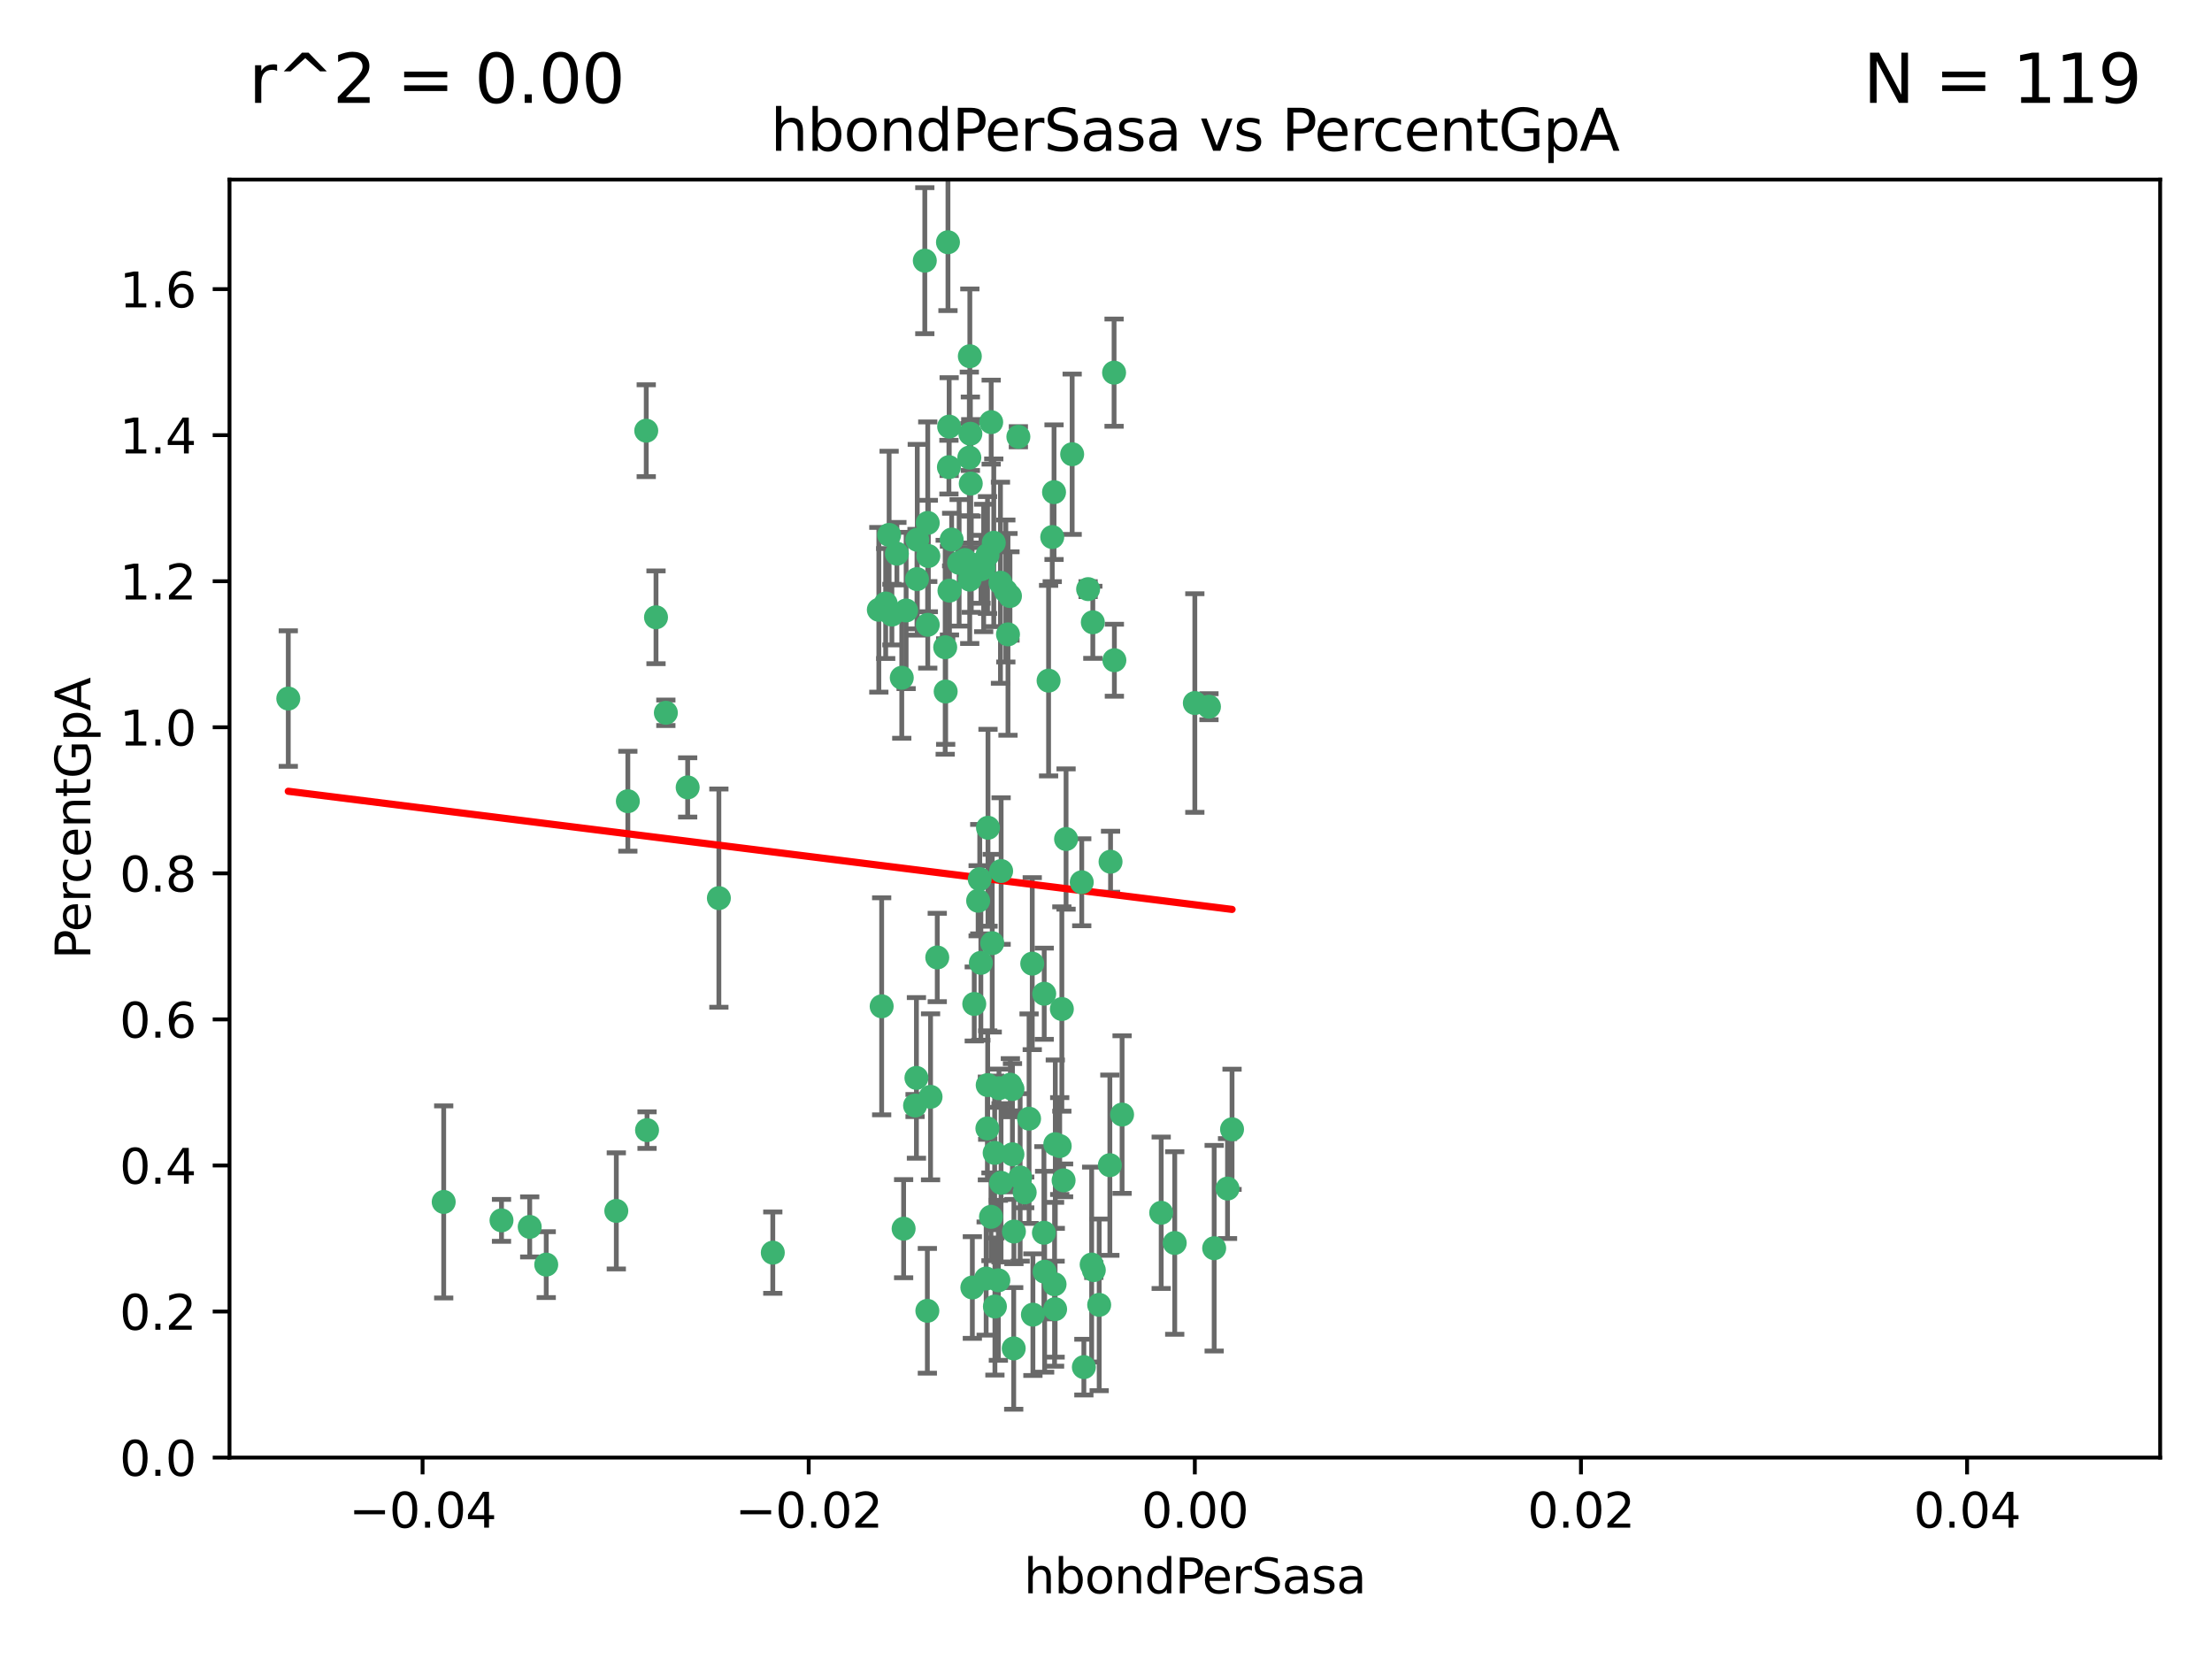 <?xml version="1.0" encoding="utf-8" standalone="no"?>
<!DOCTYPE svg PUBLIC "-//W3C//DTD SVG 1.1//EN"
  "http://www.w3.org/Graphics/SVG/1.1/DTD/svg11.dtd">
<svg xmlns:xlink="http://www.w3.org/1999/xlink" width="460.8pt" height="345.6pt" viewBox="0 0 460.8 345.6" xmlns="http://www.w3.org/2000/svg" version="1.1">
 <defs>
  <style type="text/css">*{stroke-linejoin: round; stroke-linecap: butt}</style>
 </defs>
 <g id="figure_1">
  <g id="patch_1">
   <path d="M 0 345.6 
L 460.8 345.6 
L 460.8 0 
L 0 0 
z
" style="fill: #ffffff"/>
  </g>
  <g id="axes_1">
   <g id="patch_2">
    <path d="M 47.81 303.64 
L 450 303.64 
L 450 37.411 
L 47.81 37.411 
z
" style="fill: #ffffff"/>
   </g>
   <g id="PathCollection_1">
    <defs>
     <path id="mc762580e9f" d="M 0 1.118 
C 0.297 1.118 0.581 1 0.791 0.791 
C 1 0.581 1.118 0.297 1.118 0 
C 1.118 -0.297 1 -0.581 0.791 -0.791 
C 0.581 -1 0.297 -1.118 0 -1.118 
C -0.297 -1.118 -0.581 -1 -0.791 -0.791 
C -1 -0.581 -1.118 -0.297 -1.118 0 
C -1.118 0.297 -1 0.581 -0.791 0.791 
C -0.581 1 -0.297 1.118 0 1.118 
z
" style="stroke: #3cb371"/>
    </defs>
    <g clip-path="url(#p3847929d08)">
     <use xlink:href="#mc762580e9f" x="219.575" y="102.526" style="fill: #3cb371; stroke: #3cb371"/>
     <use xlink:href="#mc762580e9f" x="204.361" y="118.592" style="fill: #3cb371; stroke: #3cb371"/>
     <use xlink:href="#mc762580e9f" x="186.841" y="115.347" style="fill: #3cb371; stroke: #3cb371"/>
     <use xlink:href="#mc762580e9f" x="201.927" y="95.318" style="fill: #3cb371; stroke: #3cb371"/>
     <use xlink:href="#mc762580e9f" x="202.035" y="74.211" style="fill: #3cb371; stroke: #3cb371"/>
     <use xlink:href="#mc762580e9f" x="196.903" y="134.836" style="fill: #3cb371; stroke: #3cb371"/>
     <use xlink:href="#mc762580e9f" x="202.145" y="90.362" style="fill: #3cb371; stroke: #3cb371"/>
     <use xlink:href="#mc762580e9f" x="138.711" y="148.487" style="fill: #3cb371; stroke: #3cb371"/>
     <use xlink:href="#mc762580e9f" x="206.483" y="87.939" style="fill: #3cb371; stroke: #3cb371"/>
     <use xlink:href="#mc762580e9f" x="192.654" y="54.304" style="fill: #3cb371; stroke: #3cb371"/>
     <use xlink:href="#mc762580e9f" x="136.659" y="128.593" style="fill: #3cb371; stroke: #3cb371"/>
     <use xlink:href="#mc762580e9f" x="193.267" y="108.935" style="fill: #3cb371; stroke: #3cb371"/>
     <use xlink:href="#mc762580e9f" x="193.268" y="130.157" style="fill: #3cb371; stroke: #3cb371"/>
     <use xlink:href="#mc762580e9f" x="149.756" y="187.094" style="fill: #3cb371; stroke: #3cb371"/>
     <use xlink:href="#mc762580e9f" x="197.678" y="97.317" style="fill: #3cb371; stroke: #3cb371"/>
     <use xlink:href="#mc762580e9f" x="184.505" y="125.723" style="fill: #3cb371; stroke: #3cb371"/>
     <use xlink:href="#mc762580e9f" x="217.53" y="207.013" style="fill: #3cb371; stroke: #3cb371"/>
     <use xlink:href="#mc762580e9f" x="193.389" y="115.829" style="fill: #3cb371; stroke: #3cb371"/>
     <use xlink:href="#mc762580e9f" x="209.532" y="123.117" style="fill: #3cb371; stroke: #3cb371"/>
     <use xlink:href="#mc762580e9f" x="204.1" y="183.14" style="fill: #3cb371; stroke: #3cb371"/>
     <use xlink:href="#mc762580e9f" x="197.001" y="144.057" style="fill: #3cb371; stroke: #3cb371"/>
     <use xlink:href="#mc762580e9f" x="130.792" y="166.909" style="fill: #3cb371; stroke: #3cb371"/>
     <use xlink:href="#mc762580e9f" x="197.727" y="88.874" style="fill: #3cb371; stroke: #3cb371"/>
     <use xlink:href="#mc762580e9f" x="202.956" y="209.141" style="fill: #3cb371; stroke: #3cb371"/>
     <use xlink:href="#mc762580e9f" x="92.432" y="250.385" style="fill: #3cb371; stroke: #3cb371"/>
     <use xlink:href="#mc762580e9f" x="188.762" y="127.171" style="fill: #3cb371; stroke: #3cb371"/>
     <use xlink:href="#mc762580e9f" x="205.818" y="172.439" style="fill: #3cb371; stroke: #3cb371"/>
     <use xlink:href="#mc762580e9f" x="183.077" y="127.028" style="fill: #3cb371; stroke: #3cb371"/>
     <use xlink:href="#mc762580e9f" x="110.35" y="255.586" style="fill: #3cb371; stroke: #3cb371"/>
     <use xlink:href="#mc762580e9f" x="143.254" y="164.032" style="fill: #3cb371; stroke: #3cb371"/>
     <use xlink:href="#mc762580e9f" x="113.79" y="263.443" style="fill: #3cb371; stroke: #3cb371"/>
     <use xlink:href="#mc762580e9f" x="197.791" y="123.038" style="fill: #3cb371; stroke: #3cb371"/>
     <use xlink:href="#mc762580e9f" x="210.395" y="124.161" style="fill: #3cb371; stroke: #3cb371"/>
     <use xlink:href="#mc762580e9f" x="60.054" y="145.522" style="fill: #3cb371; stroke: #3cb371"/>
     <use xlink:href="#mc762580e9f" x="128.388" y="252.251" style="fill: #3cb371; stroke: #3cb371"/>
     <use xlink:href="#mc762580e9f" x="191.084" y="112.441" style="fill: #3cb371; stroke: #3cb371"/>
     <use xlink:href="#mc762580e9f" x="205.718" y="115.624" style="fill: #3cb371; stroke: #3cb371"/>
     <use xlink:href="#mc762580e9f" x="202.013" y="120.746" style="fill: #3cb371; stroke: #3cb371"/>
     <use xlink:href="#mc762580e9f" x="207.021" y="113.07" style="fill: #3cb371; stroke: #3cb371"/>
     <use xlink:href="#mc762580e9f" x="204.332" y="200.575" style="fill: #3cb371; stroke: #3cb371"/>
     <use xlink:href="#mc762580e9f" x="104.472" y="254.222" style="fill: #3cb371; stroke: #3cb371"/>
     <use xlink:href="#mc762580e9f" x="191.027" y="120.64" style="fill: #3cb371; stroke: #3cb371"/>
     <use xlink:href="#mc762580e9f" x="197.479" y="50.463" style="fill: #3cb371; stroke: #3cb371"/>
     <use xlink:href="#mc762580e9f" x="204.915" y="118.317" style="fill: #3cb371; stroke: #3cb371"/>
     <use xlink:href="#mc762580e9f" x="209.982" y="132.151" style="fill: #3cb371; stroke: #3cb371"/>
     <use xlink:href="#mc762580e9f" x="202.337" y="117.548" style="fill: #3cb371; stroke: #3cb371"/>
     <use xlink:href="#mc762580e9f" x="190.624" y="230.303" style="fill: #3cb371; stroke: #3cb371"/>
     <use xlink:href="#mc762580e9f" x="193.185" y="273.067" style="fill: #3cb371; stroke: #3cb371"/>
     <use xlink:href="#mc762580e9f" x="185.797" y="128.033" style="fill: #3cb371; stroke: #3cb371"/>
     <use xlink:href="#mc762580e9f" x="226.675" y="122.726" style="fill: #3cb371; stroke: #3cb371"/>
     <use xlink:href="#mc762580e9f" x="198.248" y="112.4" style="fill: #3cb371; stroke: #3cb371"/>
     <use xlink:href="#mc762580e9f" x="208.414" y="121.39" style="fill: #3cb371; stroke: #3cb371"/>
     <use xlink:href="#mc762580e9f" x="185.221" y="111.43" style="fill: #3cb371; stroke: #3cb371"/>
     <use xlink:href="#mc762580e9f" x="160.989" y="260.948" style="fill: #3cb371; stroke: #3cb371"/>
     <use xlink:href="#mc762580e9f" x="187.856" y="141.186" style="fill: #3cb371; stroke: #3cb371"/>
     <use xlink:href="#mc762580e9f" x="202.227" y="100.735" style="fill: #3cb371; stroke: #3cb371"/>
     <use xlink:href="#mc762580e9f" x="134.791" y="235.426" style="fill: #3cb371; stroke: #3cb371"/>
     <use xlink:href="#mc762580e9f" x="203.764" y="187.642" style="fill: #3cb371; stroke: #3cb371"/>
     <use xlink:href="#mc762580e9f" x="212.146" y="90.985" style="fill: #3cb371; stroke: #3cb371"/>
     <use xlink:href="#mc762580e9f" x="201.01" y="116.663" style="fill: #3cb371; stroke: #3cb371"/>
     <use xlink:href="#mc762580e9f" x="199.805" y="117.25" style="fill: #3cb371; stroke: #3cb371"/>
     <use xlink:href="#mc762580e9f" x="256.657" y="235.252" style="fill: #3cb371; stroke: #3cb371"/>
     <use xlink:href="#mc762580e9f" x="188.242" y="255.956" style="fill: #3cb371; stroke: #3cb371"/>
     <use xlink:href="#mc762580e9f" x="202.558" y="268.209" style="fill: #3cb371; stroke: #3cb371"/>
     <use xlink:href="#mc762580e9f" x="213.462" y="248.399" style="fill: #3cb371; stroke: #3cb371"/>
     <use xlink:href="#mc762580e9f" x="220.757" y="238.745" style="fill: #3cb371; stroke: #3cb371"/>
     <use xlink:href="#mc762580e9f" x="206.699" y="196.482" style="fill: #3cb371; stroke: #3cb371"/>
     <use xlink:href="#mc762580e9f" x="195.248" y="199.457" style="fill: #3cb371; stroke: #3cb371"/>
     <use xlink:href="#mc762580e9f" x="221.567" y="245.891" style="fill: #3cb371; stroke: #3cb371"/>
     <use xlink:href="#mc762580e9f" x="211.175" y="280.897" style="fill: #3cb371; stroke: #3cb371"/>
     <use xlink:href="#mc762580e9f" x="214.374" y="233.04" style="fill: #3cb371; stroke: #3cb371"/>
     <use xlink:href="#mc762580e9f" x="219.202" y="111.877" style="fill: #3cb371; stroke: #3cb371"/>
     <use xlink:href="#mc762580e9f" x="208.554" y="181.451" style="fill: #3cb371; stroke: #3cb371"/>
     <use xlink:href="#mc762580e9f" x="190.909" y="224.544" style="fill: #3cb371; stroke: #3cb371"/>
     <use xlink:href="#mc762580e9f" x="205.691" y="235.075" style="fill: #3cb371; stroke: #3cb371"/>
     <use xlink:href="#mc762580e9f" x="205.435" y="266.343" style="fill: #3cb371; stroke: #3cb371"/>
     <use xlink:href="#mc762580e9f" x="210.907" y="240.46" style="fill: #3cb371; stroke: #3cb371"/>
     <use xlink:href="#mc762580e9f" x="207.978" y="266.713" style="fill: #3cb371; stroke: #3cb371"/>
     <use xlink:href="#mc762580e9f" x="183.668" y="209.633" style="fill: #3cb371; stroke: #3cb371"/>
     <use xlink:href="#mc762580e9f" x="208.109" y="226.694" style="fill: #3cb371; stroke: #3cb371"/>
     <use xlink:href="#mc762580e9f" x="215.037" y="200.742" style="fill: #3cb371; stroke: #3cb371"/>
     <use xlink:href="#mc762580e9f" x="193.852" y="228.491" style="fill: #3cb371; stroke: #3cb371"/>
     <use xlink:href="#mc762580e9f" x="210.917" y="226.863" style="fill: #3cb371; stroke: #3cb371"/>
     <use xlink:href="#mc762580e9f" x="134.624" y="89.722" style="fill: #3cb371; stroke: #3cb371"/>
     <use xlink:href="#mc762580e9f" x="223.351" y="94.622" style="fill: #3cb371; stroke: #3cb371"/>
     <use xlink:href="#mc762580e9f" x="232.145" y="137.537" style="fill: #3cb371; stroke: #3cb371"/>
     <use xlink:href="#mc762580e9f" x="207.205" y="240.17" style="fill: #3cb371; stroke: #3cb371"/>
     <use xlink:href="#mc762580e9f" x="219.838" y="238.351" style="fill: #3cb371; stroke: #3cb371"/>
     <use xlink:href="#mc762580e9f" x="227.411" y="263.429" style="fill: #3cb371; stroke: #3cb371"/>
     <use xlink:href="#mc762580e9f" x="206.439" y="253.486" style="fill: #3cb371; stroke: #3cb371"/>
     <use xlink:href="#mc762580e9f" x="215.174" y="273.866" style="fill: #3cb371; stroke: #3cb371"/>
     <use xlink:href="#mc762580e9f" x="241.898" y="252.643" style="fill: #3cb371; stroke: #3cb371"/>
     <use xlink:href="#mc762580e9f" x="255.716" y="247.6" style="fill: #3cb371; stroke: #3cb371"/>
     <use xlink:href="#mc762580e9f" x="227.859" y="264.585" style="fill: #3cb371; stroke: #3cb371"/>
     <use xlink:href="#mc762580e9f" x="208.536" y="246.398" style="fill: #3cb371; stroke: #3cb371"/>
     <use xlink:href="#mc762580e9f" x="217.469" y="256.806" style="fill: #3cb371; stroke: #3cb371"/>
     <use xlink:href="#mc762580e9f" x="207.26" y="272.174" style="fill: #3cb371; stroke: #3cb371"/>
     <use xlink:href="#mc762580e9f" x="205.755" y="226.045" style="fill: #3cb371; stroke: #3cb371"/>
     <use xlink:href="#mc762580e9f" x="225.349" y="183.793" style="fill: #3cb371; stroke: #3cb371"/>
     <use xlink:href="#mc762580e9f" x="227.655" y="129.634" style="fill: #3cb371; stroke: #3cb371"/>
     <use xlink:href="#mc762580e9f" x="228.98" y="271.826" style="fill: #3cb371; stroke: #3cb371"/>
     <use xlink:href="#mc762580e9f" x="233.751" y="232.184" style="fill: #3cb371; stroke: #3cb371"/>
     <use xlink:href="#mc762580e9f" x="244.718" y="258.939" style="fill: #3cb371; stroke: #3cb371"/>
     <use xlink:href="#mc762580e9f" x="231.204" y="242.728" style="fill: #3cb371; stroke: #3cb371"/>
     <use xlink:href="#mc762580e9f" x="251.848" y="147.219" style="fill: #3cb371; stroke: #3cb371"/>
     <use xlink:href="#mc762580e9f" x="222.081" y="174.785" style="fill: #3cb371; stroke: #3cb371"/>
     <use xlink:href="#mc762580e9f" x="211.22" y="256.55" style="fill: #3cb371; stroke: #3cb371"/>
     <use xlink:href="#mc762580e9f" x="225.79" y="284.794" style="fill: #3cb371; stroke: #3cb371"/>
     <use xlink:href="#mc762580e9f" x="221.203" y="210.197" style="fill: #3cb371; stroke: #3cb371"/>
     <use xlink:href="#mc762580e9f" x="217.618" y="264.919" style="fill: #3cb371; stroke: #3cb371"/>
     <use xlink:href="#mc762580e9f" x="248.905" y="146.454" style="fill: #3cb371; stroke: #3cb371"/>
     <use xlink:href="#mc762580e9f" x="210.478" y="225.964" style="fill: #3cb371; stroke: #3cb371"/>
     <use xlink:href="#mc762580e9f" x="218.439" y="141.79" style="fill: #3cb371; stroke: #3cb371"/>
     <use xlink:href="#mc762580e9f" x="252.934" y="260.024" style="fill: #3cb371; stroke: #3cb371"/>
     <use xlink:href="#mc762580e9f" x="232.083" y="77.63" style="fill: #3cb371; stroke: #3cb371"/>
     <use xlink:href="#mc762580e9f" x="231.348" y="179.513" style="fill: #3cb371; stroke: #3cb371"/>
     <use xlink:href="#mc762580e9f" x="219.686" y="267.537" style="fill: #3cb371; stroke: #3cb371"/>
     <use xlink:href="#mc762580e9f" x="219.8" y="272.718" style="fill: #3cb371; stroke: #3cb371"/>
     <use xlink:href="#mc762580e9f" x="212.517" y="245.278" style="fill: #3cb371; stroke: #3cb371"/>
    </g>
   </g>
   <g id="matplotlib.axis_1">
    <g id="xtick_1">
     <g id="line2d_1">
      <defs>
       <path id="m2d5c4e98b6" d="M 0 0 
L 0 3.5 
" style="stroke: #000000; stroke-width: 0.8"/>
      </defs>
      <g>
       <use xlink:href="#m2d5c4e98b6" x="88.029" y="303.64" style="stroke: #000000; stroke-width: 0.8"/>
      </g>
     </g>
     <g id="text_1">
      <!-- −0.04 -->
      <g transform="translate(72.706 318.238)scale(0.1 -0.1)">
       <defs>
        <path id="DejaVuSans-2212" d="M 678 2272 
L 4684 2272 
L 4684 1741 
L 678 1741 
L 678 2272 
z
" transform="scale(0.016)"/>
        <path id="DejaVuSans-30" d="M 2034 4250 
Q 1547 4250 1301 3770 
Q 1056 3291 1056 2328 
Q 1056 1369 1301 889 
Q 1547 409 2034 409 
Q 2525 409 2770 889 
Q 3016 1369 3016 2328 
Q 3016 3291 2770 3770 
Q 2525 4250 2034 4250 
z
M 2034 4750 
Q 2819 4750 3233 4129 
Q 3647 3509 3647 2328 
Q 3647 1150 3233 529 
Q 2819 -91 2034 -91 
Q 1250 -91 836 529 
Q 422 1150 422 2328 
Q 422 3509 836 4129 
Q 1250 4750 2034 4750 
z
" transform="scale(0.016)"/>
        <path id="DejaVuSans-2e" d="M 684 794 
L 1344 794 
L 1344 0 
L 684 0 
L 684 794 
z
" transform="scale(0.016)"/>
        <path id="DejaVuSans-34" d="M 2419 4116 
L 825 1625 
L 2419 1625 
L 2419 4116 
z
M 2253 4666 
L 3047 4666 
L 3047 1625 
L 3713 1625 
L 3713 1100 
L 3047 1100 
L 3047 0 
L 2419 0 
L 2419 1100 
L 313 1100 
L 313 1709 
L 2253 4666 
z
" transform="scale(0.016)"/>
       </defs>
       <use xlink:href="#DejaVuSans-2212"/>
       <use xlink:href="#DejaVuSans-30" x="83.789"/>
       <use xlink:href="#DejaVuSans-2e" x="147.412"/>
       <use xlink:href="#DejaVuSans-30" x="179.199"/>
       <use xlink:href="#DejaVuSans-34" x="242.822"/>
      </g>
     </g>
    </g>
    <g id="xtick_2">
     <g id="line2d_2">
      <g>
       <use xlink:href="#m2d5c4e98b6" x="168.467" y="303.64" style="stroke: #000000; stroke-width: 0.8"/>
      </g>
     </g>
     <g id="text_2">
      <!-- −0.02 -->
      <g transform="translate(153.144 318.238)scale(0.1 -0.1)">
       <defs>
        <path id="DejaVuSans-32" d="M 1228 531 
L 3431 531 
L 3431 0 
L 469 0 
L 469 531 
Q 828 903 1448 1529 
Q 2069 2156 2228 2338 
Q 2531 2678 2651 2914 
Q 2772 3150 2772 3378 
Q 2772 3750 2511 3984 
Q 2250 4219 1831 4219 
Q 1534 4219 1204 4116 
Q 875 4013 500 3803 
L 500 4441 
Q 881 4594 1212 4672 
Q 1544 4750 1819 4750 
Q 2544 4750 2975 4387 
Q 3406 4025 3406 3419 
Q 3406 3131 3298 2873 
Q 3191 2616 2906 2266 
Q 2828 2175 2409 1742 
Q 1991 1309 1228 531 
z
" transform="scale(0.016)"/>
       </defs>
       <use xlink:href="#DejaVuSans-2212"/>
       <use xlink:href="#DejaVuSans-30" x="83.789"/>
       <use xlink:href="#DejaVuSans-2e" x="147.412"/>
       <use xlink:href="#DejaVuSans-30" x="179.199"/>
       <use xlink:href="#DejaVuSans-32" x="242.822"/>
      </g>
     </g>
    </g>
    <g id="xtick_3">
     <g id="line2d_3">
      <g>
       <use xlink:href="#m2d5c4e98b6" x="248.905" y="303.64" style="stroke: #000000; stroke-width: 0.8"/>
      </g>
     </g>
     <g id="text_3">
      <!-- 0.00 -->
      <g transform="translate(237.772 318.238)scale(0.1 -0.1)">
       <use xlink:href="#DejaVuSans-30"/>
       <use xlink:href="#DejaVuSans-2e" x="63.623"/>
       <use xlink:href="#DejaVuSans-30" x="95.41"/>
       <use xlink:href="#DejaVuSans-30" x="159.033"/>
      </g>
     </g>
    </g>
    <g id="xtick_4">
     <g id="line2d_4">
      <g>
       <use xlink:href="#m2d5c4e98b6" x="329.343" y="303.64" style="stroke: #000000; stroke-width: 0.8"/>
      </g>
     </g>
     <g id="text_4">
      <!-- 0.02 -->
      <g transform="translate(318.21 318.238)scale(0.1 -0.1)">
       <use xlink:href="#DejaVuSans-30"/>
       <use xlink:href="#DejaVuSans-2e" x="63.623"/>
       <use xlink:href="#DejaVuSans-30" x="95.41"/>
       <use xlink:href="#DejaVuSans-32" x="159.033"/>
      </g>
     </g>
    </g>
    <g id="xtick_5">
     <g id="line2d_5">
      <g>
       <use xlink:href="#m2d5c4e98b6" x="409.781" y="303.64" style="stroke: #000000; stroke-width: 0.8"/>
      </g>
     </g>
     <g id="text_5">
      <!-- 0.04 -->
      <g transform="translate(398.648 318.238)scale(0.1 -0.1)">
       <use xlink:href="#DejaVuSans-30"/>
       <use xlink:href="#DejaVuSans-2e" x="63.623"/>
       <use xlink:href="#DejaVuSans-30" x="95.41"/>
       <use xlink:href="#DejaVuSans-34" x="159.033"/>
      </g>
     </g>
    </g>
    <g id="text_6">
     <!-- hbondPerSasa -->
     <g transform="translate(213.287 331.917)scale(0.1 -0.1)">
      <defs>
       <path id="DejaVuSans-68" d="M 3513 2113 
L 3513 0 
L 2938 0 
L 2938 2094 
Q 2938 2591 2744 2837 
Q 2550 3084 2163 3084 
Q 1697 3084 1428 2787 
Q 1159 2491 1159 1978 
L 1159 0 
L 581 0 
L 581 4863 
L 1159 4863 
L 1159 2956 
Q 1366 3272 1645 3428 
Q 1925 3584 2291 3584 
Q 2894 3584 3203 3211 
Q 3513 2838 3513 2113 
z
" transform="scale(0.016)"/>
       <path id="DejaVuSans-62" d="M 3116 1747 
Q 3116 2381 2855 2742 
Q 2594 3103 2138 3103 
Q 1681 3103 1420 2742 
Q 1159 2381 1159 1747 
Q 1159 1113 1420 752 
Q 1681 391 2138 391 
Q 2594 391 2855 752 
Q 3116 1113 3116 1747 
z
M 1159 2969 
Q 1341 3281 1617 3432 
Q 1894 3584 2278 3584 
Q 2916 3584 3314 3078 
Q 3713 2572 3713 1747 
Q 3713 922 3314 415 
Q 2916 -91 2278 -91 
Q 1894 -91 1617 61 
Q 1341 213 1159 525 
L 1159 0 
L 581 0 
L 581 4863 
L 1159 4863 
L 1159 2969 
z
" transform="scale(0.016)"/>
       <path id="DejaVuSans-6f" d="M 1959 3097 
Q 1497 3097 1228 2736 
Q 959 2375 959 1747 
Q 959 1119 1226 758 
Q 1494 397 1959 397 
Q 2419 397 2687 759 
Q 2956 1122 2956 1747 
Q 2956 2369 2687 2733 
Q 2419 3097 1959 3097 
z
M 1959 3584 
Q 2709 3584 3137 3096 
Q 3566 2609 3566 1747 
Q 3566 888 3137 398 
Q 2709 -91 1959 -91 
Q 1206 -91 779 398 
Q 353 888 353 1747 
Q 353 2609 779 3096 
Q 1206 3584 1959 3584 
z
" transform="scale(0.016)"/>
       <path id="DejaVuSans-6e" d="M 3513 2113 
L 3513 0 
L 2938 0 
L 2938 2094 
Q 2938 2591 2744 2837 
Q 2550 3084 2163 3084 
Q 1697 3084 1428 2787 
Q 1159 2491 1159 1978 
L 1159 0 
L 581 0 
L 581 3500 
L 1159 3500 
L 1159 2956 
Q 1366 3272 1645 3428 
Q 1925 3584 2291 3584 
Q 2894 3584 3203 3211 
Q 3513 2838 3513 2113 
z
" transform="scale(0.016)"/>
       <path id="DejaVuSans-64" d="M 2906 2969 
L 2906 4863 
L 3481 4863 
L 3481 0 
L 2906 0 
L 2906 525 
Q 2725 213 2448 61 
Q 2172 -91 1784 -91 
Q 1150 -91 751 415 
Q 353 922 353 1747 
Q 353 2572 751 3078 
Q 1150 3584 1784 3584 
Q 2172 3584 2448 3432 
Q 2725 3281 2906 2969 
z
M 947 1747 
Q 947 1113 1208 752 
Q 1469 391 1925 391 
Q 2381 391 2643 752 
Q 2906 1113 2906 1747 
Q 2906 2381 2643 2742 
Q 2381 3103 1925 3103 
Q 1469 3103 1208 2742 
Q 947 2381 947 1747 
z
" transform="scale(0.016)"/>
       <path id="DejaVuSans-50" d="M 1259 4147 
L 1259 2394 
L 2053 2394 
Q 2494 2394 2734 2622 
Q 2975 2850 2975 3272 
Q 2975 3691 2734 3919 
Q 2494 4147 2053 4147 
L 1259 4147 
z
M 628 4666 
L 2053 4666 
Q 2838 4666 3239 4311 
Q 3641 3956 3641 3272 
Q 3641 2581 3239 2228 
Q 2838 1875 2053 1875 
L 1259 1875 
L 1259 0 
L 628 0 
L 628 4666 
z
" transform="scale(0.016)"/>
       <path id="DejaVuSans-65" d="M 3597 1894 
L 3597 1613 
L 953 1613 
Q 991 1019 1311 708 
Q 1631 397 2203 397 
Q 2534 397 2845 478 
Q 3156 559 3463 722 
L 3463 178 
Q 3153 47 2828 -22 
Q 2503 -91 2169 -91 
Q 1331 -91 842 396 
Q 353 884 353 1716 
Q 353 2575 817 3079 
Q 1281 3584 2069 3584 
Q 2775 3584 3186 3129 
Q 3597 2675 3597 1894 
z
M 3022 2063 
Q 3016 2534 2758 2815 
Q 2500 3097 2075 3097 
Q 1594 3097 1305 2825 
Q 1016 2553 972 2059 
L 3022 2063 
z
" transform="scale(0.016)"/>
       <path id="DejaVuSans-72" d="M 2631 2963 
Q 2534 3019 2420 3045 
Q 2306 3072 2169 3072 
Q 1681 3072 1420 2755 
Q 1159 2438 1159 1844 
L 1159 0 
L 581 0 
L 581 3500 
L 1159 3500 
L 1159 2956 
Q 1341 3275 1631 3429 
Q 1922 3584 2338 3584 
Q 2397 3584 2469 3576 
Q 2541 3569 2628 3553 
L 2631 2963 
z
" transform="scale(0.016)"/>
       <path id="DejaVuSans-53" d="M 3425 4513 
L 3425 3897 
Q 3066 4069 2747 4153 
Q 2428 4238 2131 4238 
Q 1616 4238 1336 4038 
Q 1056 3838 1056 3469 
Q 1056 3159 1242 3001 
Q 1428 2844 1947 2747 
L 2328 2669 
Q 3034 2534 3370 2195 
Q 3706 1856 3706 1288 
Q 3706 609 3251 259 
Q 2797 -91 1919 -91 
Q 1588 -91 1214 -16 
Q 841 59 441 206 
L 441 856 
Q 825 641 1194 531 
Q 1563 422 1919 422 
Q 2459 422 2753 634 
Q 3047 847 3047 1241 
Q 3047 1584 2836 1778 
Q 2625 1972 2144 2069 
L 1759 2144 
Q 1053 2284 737 2584 
Q 422 2884 422 3419 
Q 422 4038 858 4394 
Q 1294 4750 2059 4750 
Q 2388 4750 2728 4690 
Q 3069 4631 3425 4513 
z
" transform="scale(0.016)"/>
       <path id="DejaVuSans-61" d="M 2194 1759 
Q 1497 1759 1228 1600 
Q 959 1441 959 1056 
Q 959 750 1161 570 
Q 1363 391 1709 391 
Q 2188 391 2477 730 
Q 2766 1069 2766 1631 
L 2766 1759 
L 2194 1759 
z
M 3341 1997 
L 3341 0 
L 2766 0 
L 2766 531 
Q 2569 213 2275 61 
Q 1981 -91 1556 -91 
Q 1019 -91 701 211 
Q 384 513 384 1019 
Q 384 1609 779 1909 
Q 1175 2209 1959 2209 
L 2766 2209 
L 2766 2266 
Q 2766 2663 2505 2880 
Q 2244 3097 1772 3097 
Q 1472 3097 1187 3025 
Q 903 2953 641 2809 
L 641 3341 
Q 956 3463 1253 3523 
Q 1550 3584 1831 3584 
Q 2591 3584 2966 3190 
Q 3341 2797 3341 1997 
z
" transform="scale(0.016)"/>
       <path id="DejaVuSans-73" d="M 2834 3397 
L 2834 2853 
Q 2591 2978 2328 3040 
Q 2066 3103 1784 3103 
Q 1356 3103 1142 2972 
Q 928 2841 928 2578 
Q 928 2378 1081 2264 
Q 1234 2150 1697 2047 
L 1894 2003 
Q 2506 1872 2764 1633 
Q 3022 1394 3022 966 
Q 3022 478 2636 193 
Q 2250 -91 1575 -91 
Q 1294 -91 989 -36 
Q 684 19 347 128 
L 347 722 
Q 666 556 975 473 
Q 1284 391 1588 391 
Q 1994 391 2212 530 
Q 2431 669 2431 922 
Q 2431 1156 2273 1281 
Q 2116 1406 1581 1522 
L 1381 1569 
Q 847 1681 609 1914 
Q 372 2147 372 2553 
Q 372 3047 722 3315 
Q 1072 3584 1716 3584 
Q 2034 3584 2315 3537 
Q 2597 3491 2834 3397 
z
" transform="scale(0.016)"/>
      </defs>
      <use xlink:href="#DejaVuSans-68"/>
      <use xlink:href="#DejaVuSans-62" x="63.379"/>
      <use xlink:href="#DejaVuSans-6f" x="126.855"/>
      <use xlink:href="#DejaVuSans-6e" x="188.037"/>
      <use xlink:href="#DejaVuSans-64" x="251.416"/>
      <use xlink:href="#DejaVuSans-50" x="314.893"/>
      <use xlink:href="#DejaVuSans-65" x="371.57"/>
      <use xlink:href="#DejaVuSans-72" x="433.094"/>
      <use xlink:href="#DejaVuSans-53" x="474.207"/>
      <use xlink:href="#DejaVuSans-61" x="537.684"/>
      <use xlink:href="#DejaVuSans-73" x="598.963"/>
      <use xlink:href="#DejaVuSans-61" x="651.062"/>
     </g>
    </g>
   </g>
   <g id="matplotlib.axis_2">
    <g id="ytick_1">
     <g id="line2d_6">
      <defs>
       <path id="m24c3f94fc5" d="M 0 0 
L -3.5 0 
" style="stroke: #000000; stroke-width: 0.8"/>
      </defs>
      <g>
       <use xlink:href="#m24c3f94fc5" x="47.81" y="303.64" style="stroke: #000000; stroke-width: 0.8"/>
      </g>
     </g>
     <g id="text_7">
      <!-- 0.0 -->
      <g transform="translate(24.907 307.439)scale(0.1 -0.1)">
       <use xlink:href="#DejaVuSans-30"/>
       <use xlink:href="#DejaVuSans-2e" x="63.623"/>
       <use xlink:href="#DejaVuSans-30" x="95.41"/>
      </g>
     </g>
    </g>
    <g id="ytick_2">
     <g id="line2d_7">
      <g>
       <use xlink:href="#m24c3f94fc5" x="47.81" y="273.214" style="stroke: #000000; stroke-width: 0.8"/>
      </g>
     </g>
     <g id="text_8">
      <!-- 0.2 -->
      <g transform="translate(24.907 277.013)scale(0.1 -0.1)">
       <use xlink:href="#DejaVuSans-30"/>
       <use xlink:href="#DejaVuSans-2e" x="63.623"/>
       <use xlink:href="#DejaVuSans-32" x="95.41"/>
      </g>
     </g>
    </g>
    <g id="ytick_3">
     <g id="line2d_8">
      <g>
       <use xlink:href="#m24c3f94fc5" x="47.81" y="242.788" style="stroke: #000000; stroke-width: 0.8"/>
      </g>
     </g>
     <g id="text_9">
      <!-- 0.4 -->
      <g transform="translate(24.907 246.587)scale(0.1 -0.1)">
       <use xlink:href="#DejaVuSans-30"/>
       <use xlink:href="#DejaVuSans-2e" x="63.623"/>
       <use xlink:href="#DejaVuSans-34" x="95.41"/>
      </g>
     </g>
    </g>
    <g id="ytick_4">
     <g id="line2d_9">
      <g>
       <use xlink:href="#m24c3f94fc5" x="47.81" y="212.362" style="stroke: #000000; stroke-width: 0.8"/>
      </g>
     </g>
     <g id="text_10">
      <!-- 0.6 -->
      <g transform="translate(24.907 216.161)scale(0.1 -0.1)">
       <defs>
        <path id="DejaVuSans-36" d="M 2113 2584 
Q 1688 2584 1439 2293 
Q 1191 2003 1191 1497 
Q 1191 994 1439 701 
Q 1688 409 2113 409 
Q 2538 409 2786 701 
Q 3034 994 3034 1497 
Q 3034 2003 2786 2293 
Q 2538 2584 2113 2584 
z
M 3366 4563 
L 3366 3988 
Q 3128 4100 2886 4159 
Q 2644 4219 2406 4219 
Q 1781 4219 1451 3797 
Q 1122 3375 1075 2522 
Q 1259 2794 1537 2939 
Q 1816 3084 2150 3084 
Q 2853 3084 3261 2657 
Q 3669 2231 3669 1497 
Q 3669 778 3244 343 
Q 2819 -91 2113 -91 
Q 1303 -91 875 529 
Q 447 1150 447 2328 
Q 447 3434 972 4092 
Q 1497 4750 2381 4750 
Q 2619 4750 2861 4703 
Q 3103 4656 3366 4563 
z
" transform="scale(0.016)"/>
       </defs>
       <use xlink:href="#DejaVuSans-30"/>
       <use xlink:href="#DejaVuSans-2e" x="63.623"/>
       <use xlink:href="#DejaVuSans-36" x="95.41"/>
      </g>
     </g>
    </g>
    <g id="ytick_5">
     <g id="line2d_10">
      <g>
       <use xlink:href="#m24c3f94fc5" x="47.81" y="181.935" style="stroke: #000000; stroke-width: 0.8"/>
      </g>
     </g>
     <g id="text_11">
      <!-- 0.8 -->
      <g transform="translate(24.907 185.735)scale(0.1 -0.1)">
       <defs>
        <path id="DejaVuSans-38" d="M 2034 2216 
Q 1584 2216 1326 1975 
Q 1069 1734 1069 1313 
Q 1069 891 1326 650 
Q 1584 409 2034 409 
Q 2484 409 2743 651 
Q 3003 894 3003 1313 
Q 3003 1734 2745 1975 
Q 2488 2216 2034 2216 
z
M 1403 2484 
Q 997 2584 770 2862 
Q 544 3141 544 3541 
Q 544 4100 942 4425 
Q 1341 4750 2034 4750 
Q 2731 4750 3128 4425 
Q 3525 4100 3525 3541 
Q 3525 3141 3298 2862 
Q 3072 2584 2669 2484 
Q 3125 2378 3379 2068 
Q 3634 1759 3634 1313 
Q 3634 634 3220 271 
Q 2806 -91 2034 -91 
Q 1263 -91 848 271 
Q 434 634 434 1313 
Q 434 1759 690 2068 
Q 947 2378 1403 2484 
z
M 1172 3481 
Q 1172 3119 1398 2916 
Q 1625 2713 2034 2713 
Q 2441 2713 2670 2916 
Q 2900 3119 2900 3481 
Q 2900 3844 2670 4047 
Q 2441 4250 2034 4250 
Q 1625 4250 1398 4047 
Q 1172 3844 1172 3481 
z
" transform="scale(0.016)"/>
       </defs>
       <use xlink:href="#DejaVuSans-30"/>
       <use xlink:href="#DejaVuSans-2e" x="63.623"/>
       <use xlink:href="#DejaVuSans-38" x="95.41"/>
      </g>
     </g>
    </g>
    <g id="ytick_6">
     <g id="line2d_11">
      <g>
       <use xlink:href="#m24c3f94fc5" x="47.81" y="151.509" style="stroke: #000000; stroke-width: 0.8"/>
      </g>
     </g>
     <g id="text_12">
      <!-- 1.0 -->
      <g transform="translate(24.907 155.308)scale(0.1 -0.1)">
       <defs>
        <path id="DejaVuSans-31" d="M 794 531 
L 1825 531 
L 1825 4091 
L 703 3866 
L 703 4441 
L 1819 4666 
L 2450 4666 
L 2450 531 
L 3481 531 
L 3481 0 
L 794 0 
L 794 531 
z
" transform="scale(0.016)"/>
       </defs>
       <use xlink:href="#DejaVuSans-31"/>
       <use xlink:href="#DejaVuSans-2e" x="63.623"/>
       <use xlink:href="#DejaVuSans-30" x="95.41"/>
      </g>
     </g>
    </g>
    <g id="ytick_7">
     <g id="line2d_12">
      <g>
       <use xlink:href="#m24c3f94fc5" x="47.81" y="121.083" style="stroke: #000000; stroke-width: 0.8"/>
      </g>
     </g>
     <g id="text_13">
      <!-- 1.2 -->
      <g transform="translate(24.907 124.882)scale(0.1 -0.1)">
       <use xlink:href="#DejaVuSans-31"/>
       <use xlink:href="#DejaVuSans-2e" x="63.623"/>
       <use xlink:href="#DejaVuSans-32" x="95.41"/>
      </g>
     </g>
    </g>
    <g id="ytick_8">
     <g id="line2d_13">
      <g>
       <use xlink:href="#m24c3f94fc5" x="47.81" y="90.657" style="stroke: #000000; stroke-width: 0.8"/>
      </g>
     </g>
     <g id="text_14">
      <!-- 1.4 -->
      <g transform="translate(24.907 94.456)scale(0.1 -0.1)">
       <use xlink:href="#DejaVuSans-31"/>
       <use xlink:href="#DejaVuSans-2e" x="63.623"/>
       <use xlink:href="#DejaVuSans-34" x="95.41"/>
      </g>
     </g>
    </g>
    <g id="ytick_9">
     <g id="line2d_14">
      <g>
       <use xlink:href="#m24c3f94fc5" x="47.81" y="60.231" style="stroke: #000000; stroke-width: 0.8"/>
      </g>
     </g>
     <g id="text_15">
      <!-- 1.6 -->
      <g transform="translate(24.907 64.03)scale(0.1 -0.1)">
       <use xlink:href="#DejaVuSans-31"/>
       <use xlink:href="#DejaVuSans-2e" x="63.623"/>
       <use xlink:href="#DejaVuSans-36" x="95.41"/>
      </g>
     </g>
    </g>
    <g id="text_16">
     <!-- PercentGpA -->
     <g transform="translate(18.827 199.802)rotate(-90)scale(0.1 -0.1)">
      <defs>
       <path id="DejaVuSans-63" d="M 3122 3366 
L 3122 2828 
Q 2878 2963 2633 3030 
Q 2388 3097 2138 3097 
Q 1578 3097 1268 2742 
Q 959 2388 959 1747 
Q 959 1106 1268 751 
Q 1578 397 2138 397 
Q 2388 397 2633 464 
Q 2878 531 3122 666 
L 3122 134 
Q 2881 22 2623 -34 
Q 2366 -91 2075 -91 
Q 1284 -91 818 406 
Q 353 903 353 1747 
Q 353 2603 823 3093 
Q 1294 3584 2113 3584 
Q 2378 3584 2631 3529 
Q 2884 3475 3122 3366 
z
" transform="scale(0.016)"/>
       <path id="DejaVuSans-74" d="M 1172 4494 
L 1172 3500 
L 2356 3500 
L 2356 3053 
L 1172 3053 
L 1172 1153 
Q 1172 725 1289 603 
Q 1406 481 1766 481 
L 2356 481 
L 2356 0 
L 1766 0 
Q 1100 0 847 248 
Q 594 497 594 1153 
L 594 3053 
L 172 3053 
L 172 3500 
L 594 3500 
L 594 4494 
L 1172 4494 
z
" transform="scale(0.016)"/>
       <path id="DejaVuSans-47" d="M 3809 666 
L 3809 1919 
L 2778 1919 
L 2778 2438 
L 4434 2438 
L 4434 434 
Q 4069 175 3628 42 
Q 3188 -91 2688 -91 
Q 1594 -91 976 548 
Q 359 1188 359 2328 
Q 359 3472 976 4111 
Q 1594 4750 2688 4750 
Q 3144 4750 3555 4637 
Q 3966 4525 4313 4306 
L 4313 3634 
Q 3963 3931 3569 4081 
Q 3175 4231 2741 4231 
Q 1884 4231 1454 3753 
Q 1025 3275 1025 2328 
Q 1025 1384 1454 906 
Q 1884 428 2741 428 
Q 3075 428 3337 486 
Q 3600 544 3809 666 
z
" transform="scale(0.016)"/>
       <path id="DejaVuSans-70" d="M 1159 525 
L 1159 -1331 
L 581 -1331 
L 581 3500 
L 1159 3500 
L 1159 2969 
Q 1341 3281 1617 3432 
Q 1894 3584 2278 3584 
Q 2916 3584 3314 3078 
Q 3713 2572 3713 1747 
Q 3713 922 3314 415 
Q 2916 -91 2278 -91 
Q 1894 -91 1617 61 
Q 1341 213 1159 525 
z
M 3116 1747 
Q 3116 2381 2855 2742 
Q 2594 3103 2138 3103 
Q 1681 3103 1420 2742 
Q 1159 2381 1159 1747 
Q 1159 1113 1420 752 
Q 1681 391 2138 391 
Q 2594 391 2855 752 
Q 3116 1113 3116 1747 
z
" transform="scale(0.016)"/>
       <path id="DejaVuSans-41" d="M 2188 4044 
L 1331 1722 
L 3047 1722 
L 2188 4044 
z
M 1831 4666 
L 2547 4666 
L 4325 0 
L 3669 0 
L 3244 1197 
L 1141 1197 
L 716 0 
L 50 0 
L 1831 4666 
z
" transform="scale(0.016)"/>
      </defs>
      <use xlink:href="#DejaVuSans-50"/>
      <use xlink:href="#DejaVuSans-65" x="56.678"/>
      <use xlink:href="#DejaVuSans-72" x="118.201"/>
      <use xlink:href="#DejaVuSans-63" x="157.064"/>
      <use xlink:href="#DejaVuSans-65" x="212.045"/>
      <use xlink:href="#DejaVuSans-6e" x="273.568"/>
      <use xlink:href="#DejaVuSans-74" x="336.947"/>
      <use xlink:href="#DejaVuSans-47" x="376.156"/>
      <use xlink:href="#DejaVuSans-70" x="453.646"/>
      <use xlink:href="#DejaVuSans-41" x="517.123"/>
     </g>
    </g>
   </g>
   <g id="LineCollection_1">
    <path d="M 219.575 116.551 
L 219.575 88.502 
" clip-path="url(#p3847929d08)" style="fill: none; stroke: #696969"/>
    <path d="M 204.361 125.671 
L 204.361 111.513 
" clip-path="url(#p3847929d08)" style="fill: none; stroke: #696969"/>
    <path d="M 186.841 121.856 
L 186.841 108.837 
" clip-path="url(#p3847929d08)" style="fill: none; stroke: #696969"/>
    <path d="M 201.927 113.125 
L 201.927 77.511 
" clip-path="url(#p3847929d08)" style="fill: none; stroke: #696969"/>
    <path d="M 202.035 88.233 
L 202.035 60.19 
" clip-path="url(#p3847929d08)" style="fill: none; stroke: #696969"/>
    <path d="M 196.903 157.119 
L 196.903 112.554 
" clip-path="url(#p3847929d08)" style="fill: none; stroke: #696969"/>
    <path d="M 202.145 98.017 
L 202.145 82.708 
" clip-path="url(#p3847929d08)" style="fill: none; stroke: #696969"/>
    <path d="M 138.711 151.141 
L 138.711 145.832 
" clip-path="url(#p3847929d08)" style="fill: none; stroke: #696969"/>
    <path d="M 206.483 96.688 
L 206.483 79.189 
" clip-path="url(#p3847929d08)" style="fill: none; stroke: #696969"/>
    <path d="M 192.654 69.514 
L 192.654 39.094 
" clip-path="url(#p3847929d08)" style="fill: none; stroke: #696969"/>
    <path d="M 136.659 138.259 
L 136.659 118.927 
" clip-path="url(#p3847929d08)" style="fill: none; stroke: #696969"/>
    <path d="M 193.267 129.975 
L 193.267 87.895 
" clip-path="url(#p3847929d08)" style="fill: none; stroke: #696969"/>
    <path d="M 193.268 139.176 
L 193.268 121.139 
" clip-path="url(#p3847929d08)" style="fill: none; stroke: #696969"/>
    <path d="M 149.756 209.823 
L 149.756 164.366 
" clip-path="url(#p3847929d08)" style="fill: none; stroke: #696969"/>
    <path d="M 197.678 102.911 
L 197.678 91.723 
" clip-path="url(#p3847929d08)" style="fill: none; stroke: #696969"/>
    <path d="M 184.505 137.173 
L 184.505 114.273 
" clip-path="url(#p3847929d08)" style="fill: none; stroke: #696969"/>
    <path d="M 217.53 216.511 
L 217.53 197.514 
" clip-path="url(#p3847929d08)" style="fill: none; stroke: #696969"/>
    <path d="M 193.389 127.434 
L 193.389 104.223 
" clip-path="url(#p3847929d08)" style="fill: none; stroke: #696969"/>
    <path d="M 209.532 137.906 
L 209.532 108.328 
" clip-path="url(#p3847929d08)" style="fill: none; stroke: #696969"/>
    <path d="M 204.1 194.535 
L 204.1 171.745 
" clip-path="url(#p3847929d08)" style="fill: none; stroke: #696969"/>
    <path d="M 197.001 155.054 
L 197.001 133.06 
" clip-path="url(#p3847929d08)" style="fill: none; stroke: #696969"/>
    <path d="M 130.792 177.313 
L 130.792 156.505 
" clip-path="url(#p3847929d08)" style="fill: none; stroke: #696969"/>
    <path d="M 197.727 99.068 
L 197.727 78.679 
" clip-path="url(#p3847929d08)" style="fill: none; stroke: #696969"/>
    <path d="M 202.956 216.853 
L 202.956 201.43 
" clip-path="url(#p3847929d08)" style="fill: none; stroke: #696969"/>
    <path d="M 92.432 270.394 
L 92.432 230.377 
" clip-path="url(#p3847929d08)" style="fill: none; stroke: #696969"/>
    <path d="M 188.762 143.45 
L 188.762 110.892 
" clip-path="url(#p3847929d08)" style="fill: none; stroke: #696969"/>
    <path d="M 205.818 192.948 
L 205.818 151.931 
" clip-path="url(#p3847929d08)" style="fill: none; stroke: #696969"/>
    <path d="M 183.077 144.184 
L 183.077 109.872 
" clip-path="url(#p3847929d08)" style="fill: none; stroke: #696969"/>
    <path d="M 110.35 261.846 
L 110.35 249.326 
" clip-path="url(#p3847929d08)" style="fill: none; stroke: #696969"/>
    <path d="M 143.254 170.206 
L 143.254 157.858 
" clip-path="url(#p3847929d08)" style="fill: none; stroke: #696969"/>
    <path d="M 113.79 270.302 
L 113.79 256.584 
" clip-path="url(#p3847929d08)" style="fill: none; stroke: #696969"/>
    <path d="M 197.791 132.269 
L 197.791 113.807 
" clip-path="url(#p3847929d08)" style="fill: none; stroke: #696969"/>
    <path d="M 210.395 133.371 
L 210.395 114.951 
" clip-path="url(#p3847929d08)" style="fill: none; stroke: #696969"/>
    <path d="M 60.054 159.637 
L 60.054 131.407 
" clip-path="url(#p3847929d08)" style="fill: none; stroke: #696969"/>
    <path d="M 128.388 264.346 
L 128.388 240.155 
" clip-path="url(#p3847929d08)" style="fill: none; stroke: #696969"/>
    <path d="M 191.084 132.308 
L 191.084 92.574 
" clip-path="url(#p3847929d08)" style="fill: none; stroke: #696969"/>
    <path d="M 205.718 127.805 
L 205.718 103.444 
" clip-path="url(#p3847929d08)" style="fill: none; stroke: #696969"/>
    <path d="M 202.013 134.052 
L 202.013 107.441 
" clip-path="url(#p3847929d08)" style="fill: none; stroke: #696969"/>
    <path d="M 207.021 130.531 
L 207.021 95.608 
" clip-path="url(#p3847929d08)" style="fill: none; stroke: #696969"/>
    <path d="M 204.332 216.692 
L 204.332 184.457 
" clip-path="url(#p3847929d08)" style="fill: none; stroke: #696969"/>
    <path d="M 104.472 258.588 
L 104.472 249.857 
" clip-path="url(#p3847929d08)" style="fill: none; stroke: #696969"/>
    <path d="M 191.027 131.008 
L 191.027 110.272 
" clip-path="url(#p3847929d08)" style="fill: none; stroke: #696969"/>
    <path d="M 197.479 64.704 
L 197.479 36.222 
" clip-path="url(#p3847929d08)" style="fill: none; stroke: #696969"/>
    <path d="M 204.915 131.588 
L 204.915 105.046 
" clip-path="url(#p3847929d08)" style="fill: none; stroke: #696969"/>
    <path d="M 209.982 153.161 
L 209.982 111.142 
" clip-path="url(#p3847929d08)" style="fill: none; stroke: #696969"/>
    <path d="M 202.337 127.556 
L 202.337 107.539 
" clip-path="url(#p3847929d08)" style="fill: none; stroke: #696969"/>
    <path d="M 190.624 232.607 
L 190.624 227.999 
" clip-path="url(#p3847929d08)" style="fill: none; stroke: #696969"/>
    <path d="M 193.185 286.059 
L 193.185 260.074 
" clip-path="url(#p3847929d08)" style="fill: none; stroke: #696969"/>
    <path d="M 185.797 134.352 
L 185.797 121.715 
" clip-path="url(#p3847929d08)" style="fill: none; stroke: #696969"/>
    <path d="M 226.675 124.287 
L 226.675 121.164 
" clip-path="url(#p3847929d08)" style="fill: none; stroke: #696969"/>
    <path d="M 198.248 117.881 
L 198.248 106.919 
" clip-path="url(#p3847929d08)" style="fill: none; stroke: #696969"/>
    <path d="M 208.414 142.334 
L 208.414 100.445 
" clip-path="url(#p3847929d08)" style="fill: none; stroke: #696969"/>
    <path d="M 185.221 128.867 
L 185.221 93.993 
" clip-path="url(#p3847929d08)" style="fill: none; stroke: #696969"/>
    <path d="M 160.989 269.417 
L 160.989 252.479 
" clip-path="url(#p3847929d08)" style="fill: none; stroke: #696969"/>
    <path d="M 187.856 153.788 
L 187.856 128.583 
" clip-path="url(#p3847929d08)" style="fill: none; stroke: #696969"/>
    <path d="M 202.227 114.065 
L 202.227 87.405 
" clip-path="url(#p3847929d08)" style="fill: none; stroke: #696969"/>
    <path d="M 134.791 239.235 
L 134.791 231.618 
" clip-path="url(#p3847929d08)" style="fill: none; stroke: #696969"/>
    <path d="M 203.764 194.952 
L 203.764 180.332 
" clip-path="url(#p3847929d08)" style="fill: none; stroke: #696969"/>
    <path d="M 212.146 93.09 
L 212.146 88.88 
" clip-path="url(#p3847929d08)" style="fill: none; stroke: #696969"/>
    <path d="M 201.01 118.845 
L 201.01 114.48 
" clip-path="url(#p3847929d08)" style="fill: none; stroke: #696969"/>
    <path d="M 199.805 130.424 
L 199.805 104.076 
" clip-path="url(#p3847929d08)" style="fill: none; stroke: #696969"/>
    <path d="M 256.657 247.774 
L 256.657 222.731 
" clip-path="url(#p3847929d08)" style="fill: none; stroke: #696969"/>
    <path d="M 188.242 266.177 
L 188.242 245.734 
" clip-path="url(#p3847929d08)" style="fill: none; stroke: #696969"/>
    <path d="M 202.558 278.801 
L 202.558 257.617 
" clip-path="url(#p3847929d08)" style="fill: none; stroke: #696969"/>
    <path d="M 213.462 251.602 
L 213.462 245.196 
" clip-path="url(#p3847929d08)" style="fill: none; stroke: #696969"/>
    <path d="M 220.757 248.833 
L 220.757 228.656 
" clip-path="url(#p3847929d08)" style="fill: none; stroke: #696969"/>
    <path d="M 206.699 214.989 
L 206.699 177.976 
" clip-path="url(#p3847929d08)" style="fill: none; stroke: #696969"/>
    <path d="M 195.248 208.661 
L 195.248 190.254 
" clip-path="url(#p3847929d08)" style="fill: none; stroke: #696969"/>
    <path d="M 221.567 249.307 
L 221.567 242.474 
" clip-path="url(#p3847929d08)" style="fill: none; stroke: #696969"/>
    <path d="M 211.175 293.564 
L 211.175 268.23 
" clip-path="url(#p3847929d08)" style="fill: none; stroke: #696969"/>
    <path d="M 214.374 254.859 
L 214.374 211.22 
" clip-path="url(#p3847929d08)" style="fill: none; stroke: #696969"/>
    <path d="M 219.202 121.164 
L 219.202 102.59 
" clip-path="url(#p3847929d08)" style="fill: none; stroke: #696969"/>
    <path d="M 208.554 196.715 
L 208.554 166.186 
" clip-path="url(#p3847929d08)" style="fill: none; stroke: #696969"/>
    <path d="M 190.909 241.275 
L 190.909 207.813 
" clip-path="url(#p3847929d08)" style="fill: none; stroke: #696969"/>
    <path d="M 205.691 245.783 
L 205.691 224.368 
" clip-path="url(#p3847929d08)" style="fill: none; stroke: #696969"/>
    <path d="M 205.435 278.137 
L 205.435 254.55 
" clip-path="url(#p3847929d08)" style="fill: none; stroke: #696969"/>
    <path d="M 210.907 248.283 
L 210.907 232.638 
" clip-path="url(#p3847929d08)" style="fill: none; stroke: #696969"/>
    <path d="M 207.978 283.378 
L 207.978 250.048 
" clip-path="url(#p3847929d08)" style="fill: none; stroke: #696969"/>
    <path d="M 183.668 232.235 
L 183.668 187.031 
" clip-path="url(#p3847929d08)" style="fill: none; stroke: #696969"/>
    <path d="M 208.109 230.679 
L 208.109 222.709 
" clip-path="url(#p3847929d08)" style="fill: none; stroke: #696969"/>
    <path d="M 215.037 218.655 
L 215.037 182.829 
" clip-path="url(#p3847929d08)" style="fill: none; stroke: #696969"/>
    <path d="M 193.852 245.782 
L 193.852 211.201 
" clip-path="url(#p3847929d08)" style="fill: none; stroke: #696969"/>
    <path d="M 210.917 232.164 
L 210.917 221.562 
" clip-path="url(#p3847929d08)" style="fill: none; stroke: #696969"/>
    <path d="M 134.624 99.288 
L 134.624 80.155 
" clip-path="url(#p3847929d08)" style="fill: none; stroke: #696969"/>
    <path d="M 223.351 111.321 
L 223.351 77.924 
" clip-path="url(#p3847929d08)" style="fill: none; stroke: #696969"/>
    <path d="M 232.145 145.036 
L 232.145 130.037 
" clip-path="url(#p3847929d08)" style="fill: none; stroke: #696969"/>
    <path d="M 207.205 256.178 
L 207.205 224.163 
" clip-path="url(#p3847929d08)" style="fill: none; stroke: #696969"/>
    <path d="M 219.838 255.886 
L 219.838 220.815 
" clip-path="url(#p3847929d08)" style="fill: none; stroke: #696969"/>
    <path d="M 227.411 283.728 
L 227.411 243.13 
" clip-path="url(#p3847929d08)" style="fill: none; stroke: #696969"/>
    <path d="M 206.439 262.628 
L 206.439 244.343 
" clip-path="url(#p3847929d08)" style="fill: none; stroke: #696969"/>
    <path d="M 215.174 286.536 
L 215.174 261.196 
" clip-path="url(#p3847929d08)" style="fill: none; stroke: #696969"/>
    <path d="M 241.898 268.416 
L 241.898 236.869 
" clip-path="url(#p3847929d08)" style="fill: none; stroke: #696969"/>
    <path d="M 255.716 258.005 
L 255.716 237.194 
" clip-path="url(#p3847929d08)" style="fill: none; stroke: #696969"/>
    <path d="M 227.859 266.135 
L 227.859 263.035 
" clip-path="url(#p3847929d08)" style="fill: none; stroke: #696969"/>
    <path d="M 208.536 262.879 
L 208.536 229.916 
" clip-path="url(#p3847929d08)" style="fill: none; stroke: #696969"/>
    <path d="M 217.469 274.747 
L 217.469 238.864 
" clip-path="url(#p3847929d08)" style="fill: none; stroke: #696969"/>
    <path d="M 207.26 286.455 
L 207.26 257.893 
" clip-path="url(#p3847929d08)" style="fill: none; stroke: #696969"/>
    <path d="M 205.755 237.349 
L 205.755 214.741 
" clip-path="url(#p3847929d08)" style="fill: none; stroke: #696969"/>
    <path d="M 225.349 192.858 
L 225.349 174.727 
" clip-path="url(#p3847929d08)" style="fill: none; stroke: #696969"/>
    <path d="M 227.655 137.148 
L 227.655 122.121 
" clip-path="url(#p3847929d08)" style="fill: none; stroke: #696969"/>
    <path d="M 228.98 289.701 
L 228.98 253.951 
" clip-path="url(#p3847929d08)" style="fill: none; stroke: #696969"/>
    <path d="M 233.751 248.599 
L 233.751 215.768 
" clip-path="url(#p3847929d08)" style="fill: none; stroke: #696969"/>
    <path d="M 244.718 277.956 
L 244.718 239.922 
" clip-path="url(#p3847929d08)" style="fill: none; stroke: #696969"/>
    <path d="M 231.204 261.509 
L 231.204 223.947 
" clip-path="url(#p3847929d08)" style="fill: none; stroke: #696969"/>
    <path d="M 251.848 149.931 
L 251.848 144.506 
" clip-path="url(#p3847929d08)" style="fill: none; stroke: #696969"/>
    <path d="M 222.081 189.396 
L 222.081 160.174 
" clip-path="url(#p3847929d08)" style="fill: none; stroke: #696969"/>
    <path d="M 211.22 263.244 
L 211.22 249.856 
" clip-path="url(#p3847929d08)" style="fill: none; stroke: #696969"/>
    <path d="M 225.79 290.597 
L 225.79 278.99 
" clip-path="url(#p3847929d08)" style="fill: none; stroke: #696969"/>
    <path d="M 221.203 231.483 
L 221.203 188.911 
" clip-path="url(#p3847929d08)" style="fill: none; stroke: #696969"/>
    <path d="M 217.618 285.846 
L 217.618 243.993 
" clip-path="url(#p3847929d08)" style="fill: none; stroke: #696969"/>
    <path d="M 248.905 169.221 
L 248.905 123.686 
" clip-path="url(#p3847929d08)" style="fill: none; stroke: #696969"/>
    <path d="M 210.478 231.4 
L 210.478 220.527 
" clip-path="url(#p3847929d08)" style="fill: none; stroke: #696969"/>
    <path d="M 218.439 161.635 
L 218.439 121.944 
" clip-path="url(#p3847929d08)" style="fill: none; stroke: #696969"/>
    <path d="M 252.934 281.442 
L 252.934 238.607 
" clip-path="url(#p3847929d08)" style="fill: none; stroke: #696969"/>
    <path d="M 232.083 88.796 
L 232.083 66.463 
" clip-path="url(#p3847929d08)" style="fill: none; stroke: #696969"/>
    <path d="M 231.348 185.864 
L 231.348 173.162 
" clip-path="url(#p3847929d08)" style="fill: none; stroke: #696969"/>
    <path d="M 219.686 284.601 
L 219.686 250.473 
" clip-path="url(#p3847929d08)" style="fill: none; stroke: #696969"/>
    <path d="M 219.8 282.712 
L 219.8 262.724 
" clip-path="url(#p3847929d08)" style="fill: none; stroke: #696969"/>
    <path d="M 212.517 262.717 
L 212.517 227.838 
" clip-path="url(#p3847929d08)" style="fill: none; stroke: #696969"/>
   </g>
   <g id="line2d_15">
    <defs>
     <path id="mcc0edd6d64" d="M 2 0 
L -2 -0 
" style="stroke: #696969"/>
    </defs>
    <g clip-path="url(#p3847929d08)">
     <use xlink:href="#mcc0edd6d64" x="219.575" y="116.551" style="fill: #696969; stroke: #696969"/>
     <use xlink:href="#mcc0edd6d64" x="204.361" y="125.671" style="fill: #696969; stroke: #696969"/>
     <use xlink:href="#mcc0edd6d64" x="186.841" y="121.856" style="fill: #696969; stroke: #696969"/>
     <use xlink:href="#mcc0edd6d64" x="201.927" y="113.125" style="fill: #696969; stroke: #696969"/>
     <use xlink:href="#mcc0edd6d64" x="202.035" y="88.233" style="fill: #696969; stroke: #696969"/>
     <use xlink:href="#mcc0edd6d64" x="196.903" y="157.119" style="fill: #696969; stroke: #696969"/>
     <use xlink:href="#mcc0edd6d64" x="202.145" y="98.017" style="fill: #696969; stroke: #696969"/>
     <use xlink:href="#mcc0edd6d64" x="138.711" y="151.141" style="fill: #696969; stroke: #696969"/>
     <use xlink:href="#mcc0edd6d64" x="206.483" y="96.688" style="fill: #696969; stroke: #696969"/>
     <use xlink:href="#mcc0edd6d64" x="192.654" y="69.514" style="fill: #696969; stroke: #696969"/>
     <use xlink:href="#mcc0edd6d64" x="136.659" y="138.259" style="fill: #696969; stroke: #696969"/>
     <use xlink:href="#mcc0edd6d64" x="193.267" y="129.975" style="fill: #696969; stroke: #696969"/>
     <use xlink:href="#mcc0edd6d64" x="193.268" y="139.176" style="fill: #696969; stroke: #696969"/>
     <use xlink:href="#mcc0edd6d64" x="149.756" y="209.823" style="fill: #696969; stroke: #696969"/>
     <use xlink:href="#mcc0edd6d64" x="197.678" y="102.911" style="fill: #696969; stroke: #696969"/>
     <use xlink:href="#mcc0edd6d64" x="184.505" y="137.173" style="fill: #696969; stroke: #696969"/>
     <use xlink:href="#mcc0edd6d64" x="217.53" y="216.511" style="fill: #696969; stroke: #696969"/>
     <use xlink:href="#mcc0edd6d64" x="193.389" y="127.434" style="fill: #696969; stroke: #696969"/>
     <use xlink:href="#mcc0edd6d64" x="209.532" y="137.906" style="fill: #696969; stroke: #696969"/>
     <use xlink:href="#mcc0edd6d64" x="204.1" y="194.535" style="fill: #696969; stroke: #696969"/>
     <use xlink:href="#mcc0edd6d64" x="197.001" y="155.054" style="fill: #696969; stroke: #696969"/>
     <use xlink:href="#mcc0edd6d64" x="130.792" y="177.313" style="fill: #696969; stroke: #696969"/>
     <use xlink:href="#mcc0edd6d64" x="197.727" y="99.068" style="fill: #696969; stroke: #696969"/>
     <use xlink:href="#mcc0edd6d64" x="202.956" y="216.853" style="fill: #696969; stroke: #696969"/>
     <use xlink:href="#mcc0edd6d64" x="92.432" y="270.394" style="fill: #696969; stroke: #696969"/>
     <use xlink:href="#mcc0edd6d64" x="188.762" y="143.45" style="fill: #696969; stroke: #696969"/>
     <use xlink:href="#mcc0edd6d64" x="205.818" y="192.948" style="fill: #696969; stroke: #696969"/>
     <use xlink:href="#mcc0edd6d64" x="183.077" y="144.184" style="fill: #696969; stroke: #696969"/>
     <use xlink:href="#mcc0edd6d64" x="110.35" y="261.846" style="fill: #696969; stroke: #696969"/>
     <use xlink:href="#mcc0edd6d64" x="143.254" y="170.206" style="fill: #696969; stroke: #696969"/>
     <use xlink:href="#mcc0edd6d64" x="113.79" y="270.302" style="fill: #696969; stroke: #696969"/>
     <use xlink:href="#mcc0edd6d64" x="197.791" y="132.269" style="fill: #696969; stroke: #696969"/>
     <use xlink:href="#mcc0edd6d64" x="210.395" y="133.371" style="fill: #696969; stroke: #696969"/>
     <use xlink:href="#mcc0edd6d64" x="60.054" y="159.637" style="fill: #696969; stroke: #696969"/>
     <use xlink:href="#mcc0edd6d64" x="128.388" y="264.346" style="fill: #696969; stroke: #696969"/>
     <use xlink:href="#mcc0edd6d64" x="191.084" y="132.308" style="fill: #696969; stroke: #696969"/>
     <use xlink:href="#mcc0edd6d64" x="205.718" y="127.805" style="fill: #696969; stroke: #696969"/>
     <use xlink:href="#mcc0edd6d64" x="202.013" y="134.052" style="fill: #696969; stroke: #696969"/>
     <use xlink:href="#mcc0edd6d64" x="207.021" y="130.531" style="fill: #696969; stroke: #696969"/>
     <use xlink:href="#mcc0edd6d64" x="204.332" y="216.692" style="fill: #696969; stroke: #696969"/>
     <use xlink:href="#mcc0edd6d64" x="104.472" y="258.588" style="fill: #696969; stroke: #696969"/>
     <use xlink:href="#mcc0edd6d64" x="191.027" y="131.008" style="fill: #696969; stroke: #696969"/>
     <use xlink:href="#mcc0edd6d64" x="197.479" y="64.704" style="fill: #696969; stroke: #696969"/>
     <use xlink:href="#mcc0edd6d64" x="204.915" y="131.588" style="fill: #696969; stroke: #696969"/>
     <use xlink:href="#mcc0edd6d64" x="209.982" y="153.161" style="fill: #696969; stroke: #696969"/>
     <use xlink:href="#mcc0edd6d64" x="202.337" y="127.556" style="fill: #696969; stroke: #696969"/>
     <use xlink:href="#mcc0edd6d64" x="190.624" y="232.607" style="fill: #696969; stroke: #696969"/>
     <use xlink:href="#mcc0edd6d64" x="193.185" y="286.059" style="fill: #696969; stroke: #696969"/>
     <use xlink:href="#mcc0edd6d64" x="185.797" y="134.352" style="fill: #696969; stroke: #696969"/>
     <use xlink:href="#mcc0edd6d64" x="226.675" y="124.287" style="fill: #696969; stroke: #696969"/>
     <use xlink:href="#mcc0edd6d64" x="198.248" y="117.881" style="fill: #696969; stroke: #696969"/>
     <use xlink:href="#mcc0edd6d64" x="208.414" y="142.334" style="fill: #696969; stroke: #696969"/>
     <use xlink:href="#mcc0edd6d64" x="185.221" y="128.867" style="fill: #696969; stroke: #696969"/>
     <use xlink:href="#mcc0edd6d64" x="160.989" y="269.417" style="fill: #696969; stroke: #696969"/>
     <use xlink:href="#mcc0edd6d64" x="187.856" y="153.788" style="fill: #696969; stroke: #696969"/>
     <use xlink:href="#mcc0edd6d64" x="202.227" y="114.065" style="fill: #696969; stroke: #696969"/>
     <use xlink:href="#mcc0edd6d64" x="134.791" y="239.235" style="fill: #696969; stroke: #696969"/>
     <use xlink:href="#mcc0edd6d64" x="203.764" y="194.952" style="fill: #696969; stroke: #696969"/>
     <use xlink:href="#mcc0edd6d64" x="212.146" y="93.09" style="fill: #696969; stroke: #696969"/>
     <use xlink:href="#mcc0edd6d64" x="201.01" y="118.845" style="fill: #696969; stroke: #696969"/>
     <use xlink:href="#mcc0edd6d64" x="199.805" y="130.424" style="fill: #696969; stroke: #696969"/>
     <use xlink:href="#mcc0edd6d64" x="256.657" y="247.774" style="fill: #696969; stroke: #696969"/>
     <use xlink:href="#mcc0edd6d64" x="188.242" y="266.177" style="fill: #696969; stroke: #696969"/>
     <use xlink:href="#mcc0edd6d64" x="202.558" y="278.801" style="fill: #696969; stroke: #696969"/>
     <use xlink:href="#mcc0edd6d64" x="213.462" y="251.602" style="fill: #696969; stroke: #696969"/>
     <use xlink:href="#mcc0edd6d64" x="220.757" y="248.833" style="fill: #696969; stroke: #696969"/>
     <use xlink:href="#mcc0edd6d64" x="206.699" y="214.989" style="fill: #696969; stroke: #696969"/>
     <use xlink:href="#mcc0edd6d64" x="195.248" y="208.661" style="fill: #696969; stroke: #696969"/>
     <use xlink:href="#mcc0edd6d64" x="221.567" y="249.307" style="fill: #696969; stroke: #696969"/>
     <use xlink:href="#mcc0edd6d64" x="211.175" y="293.564" style="fill: #696969; stroke: #696969"/>
     <use xlink:href="#mcc0edd6d64" x="214.374" y="254.859" style="fill: #696969; stroke: #696969"/>
     <use xlink:href="#mcc0edd6d64" x="219.202" y="121.164" style="fill: #696969; stroke: #696969"/>
     <use xlink:href="#mcc0edd6d64" x="208.554" y="196.715" style="fill: #696969; stroke: #696969"/>
     <use xlink:href="#mcc0edd6d64" x="190.909" y="241.275" style="fill: #696969; stroke: #696969"/>
     <use xlink:href="#mcc0edd6d64" x="205.691" y="245.783" style="fill: #696969; stroke: #696969"/>
     <use xlink:href="#mcc0edd6d64" x="205.435" y="278.137" style="fill: #696969; stroke: #696969"/>
     <use xlink:href="#mcc0edd6d64" x="210.907" y="248.283" style="fill: #696969; stroke: #696969"/>
     <use xlink:href="#mcc0edd6d64" x="207.978" y="283.378" style="fill: #696969; stroke: #696969"/>
     <use xlink:href="#mcc0edd6d64" x="183.668" y="232.235" style="fill: #696969; stroke: #696969"/>
     <use xlink:href="#mcc0edd6d64" x="208.109" y="230.679" style="fill: #696969; stroke: #696969"/>
     <use xlink:href="#mcc0edd6d64" x="215.037" y="218.655" style="fill: #696969; stroke: #696969"/>
     <use xlink:href="#mcc0edd6d64" x="193.852" y="245.782" style="fill: #696969; stroke: #696969"/>
     <use xlink:href="#mcc0edd6d64" x="210.917" y="232.164" style="fill: #696969; stroke: #696969"/>
     <use xlink:href="#mcc0edd6d64" x="134.624" y="99.288" style="fill: #696969; stroke: #696969"/>
     <use xlink:href="#mcc0edd6d64" x="223.351" y="111.321" style="fill: #696969; stroke: #696969"/>
     <use xlink:href="#mcc0edd6d64" x="232.145" y="145.036" style="fill: #696969; stroke: #696969"/>
     <use xlink:href="#mcc0edd6d64" x="207.205" y="256.178" style="fill: #696969; stroke: #696969"/>
     <use xlink:href="#mcc0edd6d64" x="219.838" y="255.886" style="fill: #696969; stroke: #696969"/>
     <use xlink:href="#mcc0edd6d64" x="227.411" y="283.728" style="fill: #696969; stroke: #696969"/>
     <use xlink:href="#mcc0edd6d64" x="206.439" y="262.628" style="fill: #696969; stroke: #696969"/>
     <use xlink:href="#mcc0edd6d64" x="215.174" y="286.536" style="fill: #696969; stroke: #696969"/>
     <use xlink:href="#mcc0edd6d64" x="241.898" y="268.416" style="fill: #696969; stroke: #696969"/>
     <use xlink:href="#mcc0edd6d64" x="255.716" y="258.005" style="fill: #696969; stroke: #696969"/>
     <use xlink:href="#mcc0edd6d64" x="227.859" y="266.135" style="fill: #696969; stroke: #696969"/>
     <use xlink:href="#mcc0edd6d64" x="208.536" y="262.879" style="fill: #696969; stroke: #696969"/>
     <use xlink:href="#mcc0edd6d64" x="217.469" y="274.747" style="fill: #696969; stroke: #696969"/>
     <use xlink:href="#mcc0edd6d64" x="207.26" y="286.455" style="fill: #696969; stroke: #696969"/>
     <use xlink:href="#mcc0edd6d64" x="205.755" y="237.349" style="fill: #696969; stroke: #696969"/>
     <use xlink:href="#mcc0edd6d64" x="225.349" y="192.858" style="fill: #696969; stroke: #696969"/>
     <use xlink:href="#mcc0edd6d64" x="227.655" y="137.148" style="fill: #696969; stroke: #696969"/>
     <use xlink:href="#mcc0edd6d64" x="228.98" y="289.701" style="fill: #696969; stroke: #696969"/>
     <use xlink:href="#mcc0edd6d64" x="233.751" y="248.599" style="fill: #696969; stroke: #696969"/>
     <use xlink:href="#mcc0edd6d64" x="244.718" y="277.956" style="fill: #696969; stroke: #696969"/>
     <use xlink:href="#mcc0edd6d64" x="231.204" y="261.509" style="fill: #696969; stroke: #696969"/>
     <use xlink:href="#mcc0edd6d64" x="251.848" y="149.931" style="fill: #696969; stroke: #696969"/>
     <use xlink:href="#mcc0edd6d64" x="222.081" y="189.396" style="fill: #696969; stroke: #696969"/>
     <use xlink:href="#mcc0edd6d64" x="211.22" y="263.244" style="fill: #696969; stroke: #696969"/>
     <use xlink:href="#mcc0edd6d64" x="225.79" y="290.597" style="fill: #696969; stroke: #696969"/>
     <use xlink:href="#mcc0edd6d64" x="221.203" y="231.483" style="fill: #696969; stroke: #696969"/>
     <use xlink:href="#mcc0edd6d64" x="217.618" y="285.846" style="fill: #696969; stroke: #696969"/>
     <use xlink:href="#mcc0edd6d64" x="248.905" y="169.221" style="fill: #696969; stroke: #696969"/>
     <use xlink:href="#mcc0edd6d64" x="210.478" y="231.4" style="fill: #696969; stroke: #696969"/>
     <use xlink:href="#mcc0edd6d64" x="218.439" y="161.635" style="fill: #696969; stroke: #696969"/>
     <use xlink:href="#mcc0edd6d64" x="252.934" y="281.442" style="fill: #696969; stroke: #696969"/>
     <use xlink:href="#mcc0edd6d64" x="232.083" y="88.796" style="fill: #696969; stroke: #696969"/>
     <use xlink:href="#mcc0edd6d64" x="231.348" y="185.864" style="fill: #696969; stroke: #696969"/>
     <use xlink:href="#mcc0edd6d64" x="219.686" y="284.601" style="fill: #696969; stroke: #696969"/>
     <use xlink:href="#mcc0edd6d64" x="219.8" y="282.712" style="fill: #696969; stroke: #696969"/>
     <use xlink:href="#mcc0edd6d64" x="212.517" y="262.717" style="fill: #696969; stroke: #696969"/>
    </g>
   </g>
   <g id="line2d_16">
    <g clip-path="url(#p3847929d08)">
     <use xlink:href="#mcc0edd6d64" x="219.575" y="88.502" style="fill: #696969; stroke: #696969"/>
     <use xlink:href="#mcc0edd6d64" x="204.361" y="111.513" style="fill: #696969; stroke: #696969"/>
     <use xlink:href="#mcc0edd6d64" x="186.841" y="108.837" style="fill: #696969; stroke: #696969"/>
     <use xlink:href="#mcc0edd6d64" x="201.927" y="77.511" style="fill: #696969; stroke: #696969"/>
     <use xlink:href="#mcc0edd6d64" x="202.035" y="60.19" style="fill: #696969; stroke: #696969"/>
     <use xlink:href="#mcc0edd6d64" x="196.903" y="112.554" style="fill: #696969; stroke: #696969"/>
     <use xlink:href="#mcc0edd6d64" x="202.145" y="82.708" style="fill: #696969; stroke: #696969"/>
     <use xlink:href="#mcc0edd6d64" x="138.711" y="145.832" style="fill: #696969; stroke: #696969"/>
     <use xlink:href="#mcc0edd6d64" x="206.483" y="79.189" style="fill: #696969; stroke: #696969"/>
     <use xlink:href="#mcc0edd6d64" x="192.654" y="39.094" style="fill: #696969; stroke: #696969"/>
     <use xlink:href="#mcc0edd6d64" x="136.659" y="118.927" style="fill: #696969; stroke: #696969"/>
     <use xlink:href="#mcc0edd6d64" x="193.267" y="87.895" style="fill: #696969; stroke: #696969"/>
     <use xlink:href="#mcc0edd6d64" x="193.268" y="121.139" style="fill: #696969; stroke: #696969"/>
     <use xlink:href="#mcc0edd6d64" x="149.756" y="164.366" style="fill: #696969; stroke: #696969"/>
     <use xlink:href="#mcc0edd6d64" x="197.678" y="91.723" style="fill: #696969; stroke: #696969"/>
     <use xlink:href="#mcc0edd6d64" x="184.505" y="114.273" style="fill: #696969; stroke: #696969"/>
     <use xlink:href="#mcc0edd6d64" x="217.53" y="197.514" style="fill: #696969; stroke: #696969"/>
     <use xlink:href="#mcc0edd6d64" x="193.389" y="104.223" style="fill: #696969; stroke: #696969"/>
     <use xlink:href="#mcc0edd6d64" x="209.532" y="108.328" style="fill: #696969; stroke: #696969"/>
     <use xlink:href="#mcc0edd6d64" x="204.1" y="171.745" style="fill: #696969; stroke: #696969"/>
     <use xlink:href="#mcc0edd6d64" x="197.001" y="133.06" style="fill: #696969; stroke: #696969"/>
     <use xlink:href="#mcc0edd6d64" x="130.792" y="156.505" style="fill: #696969; stroke: #696969"/>
     <use xlink:href="#mcc0edd6d64" x="197.727" y="78.679" style="fill: #696969; stroke: #696969"/>
     <use xlink:href="#mcc0edd6d64" x="202.956" y="201.43" style="fill: #696969; stroke: #696969"/>
     <use xlink:href="#mcc0edd6d64" x="92.432" y="230.377" style="fill: #696969; stroke: #696969"/>
     <use xlink:href="#mcc0edd6d64" x="188.762" y="110.892" style="fill: #696969; stroke: #696969"/>
     <use xlink:href="#mcc0edd6d64" x="205.818" y="151.931" style="fill: #696969; stroke: #696969"/>
     <use xlink:href="#mcc0edd6d64" x="183.077" y="109.872" style="fill: #696969; stroke: #696969"/>
     <use xlink:href="#mcc0edd6d64" x="110.35" y="249.326" style="fill: #696969; stroke: #696969"/>
     <use xlink:href="#mcc0edd6d64" x="143.254" y="157.858" style="fill: #696969; stroke: #696969"/>
     <use xlink:href="#mcc0edd6d64" x="113.79" y="256.584" style="fill: #696969; stroke: #696969"/>
     <use xlink:href="#mcc0edd6d64" x="197.791" y="113.807" style="fill: #696969; stroke: #696969"/>
     <use xlink:href="#mcc0edd6d64" x="210.395" y="114.951" style="fill: #696969; stroke: #696969"/>
     <use xlink:href="#mcc0edd6d64" x="60.054" y="131.407" style="fill: #696969; stroke: #696969"/>
     <use xlink:href="#mcc0edd6d64" x="128.388" y="240.155" style="fill: #696969; stroke: #696969"/>
     <use xlink:href="#mcc0edd6d64" x="191.084" y="92.574" style="fill: #696969; stroke: #696969"/>
     <use xlink:href="#mcc0edd6d64" x="205.718" y="103.444" style="fill: #696969; stroke: #696969"/>
     <use xlink:href="#mcc0edd6d64" x="202.013" y="107.441" style="fill: #696969; stroke: #696969"/>
     <use xlink:href="#mcc0edd6d64" x="207.021" y="95.608" style="fill: #696969; stroke: #696969"/>
     <use xlink:href="#mcc0edd6d64" x="204.332" y="184.457" style="fill: #696969; stroke: #696969"/>
     <use xlink:href="#mcc0edd6d64" x="104.472" y="249.857" style="fill: #696969; stroke: #696969"/>
     <use xlink:href="#mcc0edd6d64" x="191.027" y="110.272" style="fill: #696969; stroke: #696969"/>
     <use xlink:href="#mcc0edd6d64" x="197.479" y="36.222" style="fill: #696969; stroke: #696969"/>
     <use xlink:href="#mcc0edd6d64" x="204.915" y="105.046" style="fill: #696969; stroke: #696969"/>
     <use xlink:href="#mcc0edd6d64" x="209.982" y="111.142" style="fill: #696969; stroke: #696969"/>
     <use xlink:href="#mcc0edd6d64" x="202.337" y="107.539" style="fill: #696969; stroke: #696969"/>
     <use xlink:href="#mcc0edd6d64" x="190.624" y="227.999" style="fill: #696969; stroke: #696969"/>
     <use xlink:href="#mcc0edd6d64" x="193.185" y="260.074" style="fill: #696969; stroke: #696969"/>
     <use xlink:href="#mcc0edd6d64" x="185.797" y="121.715" style="fill: #696969; stroke: #696969"/>
     <use xlink:href="#mcc0edd6d64" x="226.675" y="121.164" style="fill: #696969; stroke: #696969"/>
     <use xlink:href="#mcc0edd6d64" x="198.248" y="106.919" style="fill: #696969; stroke: #696969"/>
     <use xlink:href="#mcc0edd6d64" x="208.414" y="100.445" style="fill: #696969; stroke: #696969"/>
     <use xlink:href="#mcc0edd6d64" x="185.221" y="93.993" style="fill: #696969; stroke: #696969"/>
     <use xlink:href="#mcc0edd6d64" x="160.989" y="252.479" style="fill: #696969; stroke: #696969"/>
     <use xlink:href="#mcc0edd6d64" x="187.856" y="128.583" style="fill: #696969; stroke: #696969"/>
     <use xlink:href="#mcc0edd6d64" x="202.227" y="87.405" style="fill: #696969; stroke: #696969"/>
     <use xlink:href="#mcc0edd6d64" x="134.791" y="231.618" style="fill: #696969; stroke: #696969"/>
     <use xlink:href="#mcc0edd6d64" x="203.764" y="180.332" style="fill: #696969; stroke: #696969"/>
     <use xlink:href="#mcc0edd6d64" x="212.146" y="88.88" style="fill: #696969; stroke: #696969"/>
     <use xlink:href="#mcc0edd6d64" x="201.01" y="114.48" style="fill: #696969; stroke: #696969"/>
     <use xlink:href="#mcc0edd6d64" x="199.805" y="104.076" style="fill: #696969; stroke: #696969"/>
     <use xlink:href="#mcc0edd6d64" x="256.657" y="222.731" style="fill: #696969; stroke: #696969"/>
     <use xlink:href="#mcc0edd6d64" x="188.242" y="245.734" style="fill: #696969; stroke: #696969"/>
     <use xlink:href="#mcc0edd6d64" x="202.558" y="257.617" style="fill: #696969; stroke: #696969"/>
     <use xlink:href="#mcc0edd6d64" x="213.462" y="245.196" style="fill: #696969; stroke: #696969"/>
     <use xlink:href="#mcc0edd6d64" x="220.757" y="228.656" style="fill: #696969; stroke: #696969"/>
     <use xlink:href="#mcc0edd6d64" x="206.699" y="177.976" style="fill: #696969; stroke: #696969"/>
     <use xlink:href="#mcc0edd6d64" x="195.248" y="190.254" style="fill: #696969; stroke: #696969"/>
     <use xlink:href="#mcc0edd6d64" x="221.567" y="242.474" style="fill: #696969; stroke: #696969"/>
     <use xlink:href="#mcc0edd6d64" x="211.175" y="268.23" style="fill: #696969; stroke: #696969"/>
     <use xlink:href="#mcc0edd6d64" x="214.374" y="211.22" style="fill: #696969; stroke: #696969"/>
     <use xlink:href="#mcc0edd6d64" x="219.202" y="102.59" style="fill: #696969; stroke: #696969"/>
     <use xlink:href="#mcc0edd6d64" x="208.554" y="166.186" style="fill: #696969; stroke: #696969"/>
     <use xlink:href="#mcc0edd6d64" x="190.909" y="207.813" style="fill: #696969; stroke: #696969"/>
     <use xlink:href="#mcc0edd6d64" x="205.691" y="224.368" style="fill: #696969; stroke: #696969"/>
     <use xlink:href="#mcc0edd6d64" x="205.435" y="254.55" style="fill: #696969; stroke: #696969"/>
     <use xlink:href="#mcc0edd6d64" x="210.907" y="232.638" style="fill: #696969; stroke: #696969"/>
     <use xlink:href="#mcc0edd6d64" x="207.978" y="250.048" style="fill: #696969; stroke: #696969"/>
     <use xlink:href="#mcc0edd6d64" x="183.668" y="187.031" style="fill: #696969; stroke: #696969"/>
     <use xlink:href="#mcc0edd6d64" x="208.109" y="222.709" style="fill: #696969; stroke: #696969"/>
     <use xlink:href="#mcc0edd6d64" x="215.037" y="182.829" style="fill: #696969; stroke: #696969"/>
     <use xlink:href="#mcc0edd6d64" x="193.852" y="211.201" style="fill: #696969; stroke: #696969"/>
     <use xlink:href="#mcc0edd6d64" x="210.917" y="221.562" style="fill: #696969; stroke: #696969"/>
     <use xlink:href="#mcc0edd6d64" x="134.624" y="80.155" style="fill: #696969; stroke: #696969"/>
     <use xlink:href="#mcc0edd6d64" x="223.351" y="77.924" style="fill: #696969; stroke: #696969"/>
     <use xlink:href="#mcc0edd6d64" x="232.145" y="130.037" style="fill: #696969; stroke: #696969"/>
     <use xlink:href="#mcc0edd6d64" x="207.205" y="224.163" style="fill: #696969; stroke: #696969"/>
     <use xlink:href="#mcc0edd6d64" x="219.838" y="220.815" style="fill: #696969; stroke: #696969"/>
     <use xlink:href="#mcc0edd6d64" x="227.411" y="243.13" style="fill: #696969; stroke: #696969"/>
     <use xlink:href="#mcc0edd6d64" x="206.439" y="244.343" style="fill: #696969; stroke: #696969"/>
     <use xlink:href="#mcc0edd6d64" x="215.174" y="261.196" style="fill: #696969; stroke: #696969"/>
     <use xlink:href="#mcc0edd6d64" x="241.898" y="236.869" style="fill: #696969; stroke: #696969"/>
     <use xlink:href="#mcc0edd6d64" x="255.716" y="237.194" style="fill: #696969; stroke: #696969"/>
     <use xlink:href="#mcc0edd6d64" x="227.859" y="263.035" style="fill: #696969; stroke: #696969"/>
     <use xlink:href="#mcc0edd6d64" x="208.536" y="229.916" style="fill: #696969; stroke: #696969"/>
     <use xlink:href="#mcc0edd6d64" x="217.469" y="238.864" style="fill: #696969; stroke: #696969"/>
     <use xlink:href="#mcc0edd6d64" x="207.26" y="257.893" style="fill: #696969; stroke: #696969"/>
     <use xlink:href="#mcc0edd6d64" x="205.755" y="214.741" style="fill: #696969; stroke: #696969"/>
     <use xlink:href="#mcc0edd6d64" x="225.349" y="174.727" style="fill: #696969; stroke: #696969"/>
     <use xlink:href="#mcc0edd6d64" x="227.655" y="122.121" style="fill: #696969; stroke: #696969"/>
     <use xlink:href="#mcc0edd6d64" x="228.98" y="253.951" style="fill: #696969; stroke: #696969"/>
     <use xlink:href="#mcc0edd6d64" x="233.751" y="215.768" style="fill: #696969; stroke: #696969"/>
     <use xlink:href="#mcc0edd6d64" x="244.718" y="239.922" style="fill: #696969; stroke: #696969"/>
     <use xlink:href="#mcc0edd6d64" x="231.204" y="223.947" style="fill: #696969; stroke: #696969"/>
     <use xlink:href="#mcc0edd6d64" x="251.848" y="144.506" style="fill: #696969; stroke: #696969"/>
     <use xlink:href="#mcc0edd6d64" x="222.081" y="160.174" style="fill: #696969; stroke: #696969"/>
     <use xlink:href="#mcc0edd6d64" x="211.22" y="249.856" style="fill: #696969; stroke: #696969"/>
     <use xlink:href="#mcc0edd6d64" x="225.79" y="278.99" style="fill: #696969; stroke: #696969"/>
     <use xlink:href="#mcc0edd6d64" x="221.203" y="188.911" style="fill: #696969; stroke: #696969"/>
     <use xlink:href="#mcc0edd6d64" x="217.618" y="243.993" style="fill: #696969; stroke: #696969"/>
     <use xlink:href="#mcc0edd6d64" x="248.905" y="123.686" style="fill: #696969; stroke: #696969"/>
     <use xlink:href="#mcc0edd6d64" x="210.478" y="220.527" style="fill: #696969; stroke: #696969"/>
     <use xlink:href="#mcc0edd6d64" x="218.439" y="121.944" style="fill: #696969; stroke: #696969"/>
     <use xlink:href="#mcc0edd6d64" x="252.934" y="238.607" style="fill: #696969; stroke: #696969"/>
     <use xlink:href="#mcc0edd6d64" x="232.083" y="66.463" style="fill: #696969; stroke: #696969"/>
     <use xlink:href="#mcc0edd6d64" x="231.348" y="173.162" style="fill: #696969; stroke: #696969"/>
     <use xlink:href="#mcc0edd6d64" x="219.686" y="250.473" style="fill: #696969; stroke: #696969"/>
     <use xlink:href="#mcc0edd6d64" x="219.8" y="262.724" style="fill: #696969; stroke: #696969"/>
     <use xlink:href="#mcc0edd6d64" x="212.517" y="227.838" style="fill: #696969; stroke: #696969"/>
    </g>
   </g>
   <g id="line2d_17">
    <path d="M 219.575 184.805 
L 204.361 182.9 
L 186.841 180.707 
L 201.927 182.596 
L 202.035 182.609 
L 196.903 181.967 
L 202.145 182.623 
L 138.711 174.682 
L 206.483 183.166 
L 192.654 181.435 
L 136.659 174.425 
L 193.267 181.512 
L 193.268 181.512 
L 149.756 176.065 
L 197.678 182.064 
L 184.505 180.415 
L 217.53 184.549 
L 193.389 181.527 
L 209.532 183.548 
L 204.1 182.868 
L 197.001 181.979 
L 130.792 173.691 
L 197.727 182.07 
L 202.956 182.725 
L 92.432 168.888 
L 188.762 180.948 
L 205.818 183.083 
L 183.077 180.236 
L 110.35 171.132 
L 143.254 175.251 
L 113.79 171.562 
L 197.791 182.078 
L 210.395 183.656 
L 60.054 164.835 
L 128.388 173.39 
L 191.084 181.238 
L 205.718 183.07 
L 202.013 182.607 
L 207.021 183.233 
L 204.332 182.897 
L 104.472 170.396 
L 191.027 181.231 
L 197.479 182.039 
L 204.915 182.97 
L 209.982 183.604 
L 202.337 182.647 
L 190.624 181.181 
L 193.185 181.501 
L 185.797 180.577 
L 226.675 185.694 
L 198.248 182.135 
L 208.414 183.408 
L 185.221 180.504 
L 160.989 177.471 
L 187.856 180.834 
L 202.227 182.633 
L 134.791 174.191 
L 203.764 182.826 
L 212.146 183.875 
L 201.01 182.481 
L 199.805 182.33 
L 256.657 189.447 
L 188.242 180.883 
L 202.558 182.675 
L 213.462 184.04 
L 220.757 184.953 
L 206.699 183.193 
L 195.248 181.76 
L 221.567 185.054 
L 211.175 183.753 
L 214.374 184.154 
L 219.202 184.758 
L 208.554 183.425 
L 190.909 181.216 
L 205.691 183.067 
L 205.435 183.035 
L 210.907 183.72 
L 207.978 183.353 
L 183.668 180.31 
L 208.109 183.37 
L 215.037 184.237 
L 193.852 181.585 
L 210.917 183.721 
L 134.624 174.17 
L 223.351 185.278 
L 232.145 186.379 
L 207.205 183.257 
L 219.838 184.838 
L 227.411 185.786 
L 206.439 183.161 
L 215.174 184.254 
L 241.898 187.6 
L 255.716 189.329 
L 227.859 185.842 
L 208.536 183.423 
L 217.469 184.541 
L 207.26 183.263 
L 205.755 183.075 
L 225.349 185.528 
L 227.655 185.816 
L 228.98 185.982 
L 233.751 186.58 
L 244.718 187.953 
L 231.204 186.261 
L 251.848 188.845 
L 222.081 185.119 
L 211.22 183.759 
L 225.79 185.583 
L 221.203 185.009 
L 217.618 184.56 
L 248.905 188.477 
L 210.478 183.666 
L 218.439 184.663 
L 252.934 188.981 
L 232.083 186.371 
L 231.348 186.279 
L 219.686 184.819 
L 219.8 184.833 
L 212.517 183.921 
" clip-path="url(#p3847929d08)" style="fill: none; stroke: #ff0000; stroke-width: 1.5; stroke-linecap: square"/>
   </g>
   <g id="line2d_18">
    <defs>
     <path id="m78b3ff432e" d="M 0 2 
C 0.53 2 1.039 1.789 1.414 1.414 
C 1.789 1.039 2 0.53 2 0 
C 2 -0.53 1.789 -1.039 1.414 -1.414 
C 1.039 -1.789 0.53 -2 0 -2 
C -0.53 -2 -1.039 -1.789 -1.414 -1.414 
C -1.789 -1.039 -2 -0.53 -2 0 
C -2 0.53 -1.789 1.039 -1.414 1.414 
C -1.039 1.789 -0.53 2 0 2 
z
" style="stroke: #3cb371"/>
    </defs>
    <g clip-path="url(#p3847929d08)">
     <use xlink:href="#m78b3ff432e" x="219.575" y="102.526" style="fill: #3cb371; stroke: #3cb371"/>
     <use xlink:href="#m78b3ff432e" x="204.361" y="118.592" style="fill: #3cb371; stroke: #3cb371"/>
     <use xlink:href="#m78b3ff432e" x="186.841" y="115.347" style="fill: #3cb371; stroke: #3cb371"/>
     <use xlink:href="#m78b3ff432e" x="201.927" y="95.318" style="fill: #3cb371; stroke: #3cb371"/>
     <use xlink:href="#m78b3ff432e" x="202.035" y="74.211" style="fill: #3cb371; stroke: #3cb371"/>
     <use xlink:href="#m78b3ff432e" x="196.903" y="134.836" style="fill: #3cb371; stroke: #3cb371"/>
     <use xlink:href="#m78b3ff432e" x="202.145" y="90.362" style="fill: #3cb371; stroke: #3cb371"/>
     <use xlink:href="#m78b3ff432e" x="138.711" y="148.487" style="fill: #3cb371; stroke: #3cb371"/>
     <use xlink:href="#m78b3ff432e" x="206.483" y="87.939" style="fill: #3cb371; stroke: #3cb371"/>
     <use xlink:href="#m78b3ff432e" x="192.654" y="54.304" style="fill: #3cb371; stroke: #3cb371"/>
     <use xlink:href="#m78b3ff432e" x="136.659" y="128.593" style="fill: #3cb371; stroke: #3cb371"/>
     <use xlink:href="#m78b3ff432e" x="193.267" y="108.935" style="fill: #3cb371; stroke: #3cb371"/>
     <use xlink:href="#m78b3ff432e" x="193.268" y="130.157" style="fill: #3cb371; stroke: #3cb371"/>
     <use xlink:href="#m78b3ff432e" x="149.756" y="187.094" style="fill: #3cb371; stroke: #3cb371"/>
     <use xlink:href="#m78b3ff432e" x="197.678" y="97.317" style="fill: #3cb371; stroke: #3cb371"/>
     <use xlink:href="#m78b3ff432e" x="184.505" y="125.723" style="fill: #3cb371; stroke: #3cb371"/>
     <use xlink:href="#m78b3ff432e" x="217.53" y="207.013" style="fill: #3cb371; stroke: #3cb371"/>
     <use xlink:href="#m78b3ff432e" x="193.389" y="115.829" style="fill: #3cb371; stroke: #3cb371"/>
     <use xlink:href="#m78b3ff432e" x="209.532" y="123.117" style="fill: #3cb371; stroke: #3cb371"/>
     <use xlink:href="#m78b3ff432e" x="204.1" y="183.14" style="fill: #3cb371; stroke: #3cb371"/>
     <use xlink:href="#m78b3ff432e" x="197.001" y="144.057" style="fill: #3cb371; stroke: #3cb371"/>
     <use xlink:href="#m78b3ff432e" x="130.792" y="166.909" style="fill: #3cb371; stroke: #3cb371"/>
     <use xlink:href="#m78b3ff432e" x="197.727" y="88.874" style="fill: #3cb371; stroke: #3cb371"/>
     <use xlink:href="#m78b3ff432e" x="202.956" y="209.141" style="fill: #3cb371; stroke: #3cb371"/>
     <use xlink:href="#m78b3ff432e" x="92.432" y="250.385" style="fill: #3cb371; stroke: #3cb371"/>
     <use xlink:href="#m78b3ff432e" x="188.762" y="127.171" style="fill: #3cb371; stroke: #3cb371"/>
     <use xlink:href="#m78b3ff432e" x="205.818" y="172.439" style="fill: #3cb371; stroke: #3cb371"/>
     <use xlink:href="#m78b3ff432e" x="183.077" y="127.028" style="fill: #3cb371; stroke: #3cb371"/>
     <use xlink:href="#m78b3ff432e" x="110.35" y="255.586" style="fill: #3cb371; stroke: #3cb371"/>
     <use xlink:href="#m78b3ff432e" x="143.254" y="164.032" style="fill: #3cb371; stroke: #3cb371"/>
     <use xlink:href="#m78b3ff432e" x="113.79" y="263.443" style="fill: #3cb371; stroke: #3cb371"/>
     <use xlink:href="#m78b3ff432e" x="197.791" y="123.038" style="fill: #3cb371; stroke: #3cb371"/>
     <use xlink:href="#m78b3ff432e" x="210.395" y="124.161" style="fill: #3cb371; stroke: #3cb371"/>
     <use xlink:href="#m78b3ff432e" x="60.054" y="145.522" style="fill: #3cb371; stroke: #3cb371"/>
     <use xlink:href="#m78b3ff432e" x="128.388" y="252.251" style="fill: #3cb371; stroke: #3cb371"/>
     <use xlink:href="#m78b3ff432e" x="191.084" y="112.441" style="fill: #3cb371; stroke: #3cb371"/>
     <use xlink:href="#m78b3ff432e" x="205.718" y="115.624" style="fill: #3cb371; stroke: #3cb371"/>
     <use xlink:href="#m78b3ff432e" x="202.013" y="120.746" style="fill: #3cb371; stroke: #3cb371"/>
     <use xlink:href="#m78b3ff432e" x="207.021" y="113.07" style="fill: #3cb371; stroke: #3cb371"/>
     <use xlink:href="#m78b3ff432e" x="204.332" y="200.575" style="fill: #3cb371; stroke: #3cb371"/>
     <use xlink:href="#m78b3ff432e" x="104.472" y="254.222" style="fill: #3cb371; stroke: #3cb371"/>
     <use xlink:href="#m78b3ff432e" x="191.027" y="120.64" style="fill: #3cb371; stroke: #3cb371"/>
     <use xlink:href="#m78b3ff432e" x="197.479" y="50.463" style="fill: #3cb371; stroke: #3cb371"/>
     <use xlink:href="#m78b3ff432e" x="204.915" y="118.317" style="fill: #3cb371; stroke: #3cb371"/>
     <use xlink:href="#m78b3ff432e" x="209.982" y="132.151" style="fill: #3cb371; stroke: #3cb371"/>
     <use xlink:href="#m78b3ff432e" x="202.337" y="117.548" style="fill: #3cb371; stroke: #3cb371"/>
     <use xlink:href="#m78b3ff432e" x="190.624" y="230.303" style="fill: #3cb371; stroke: #3cb371"/>
     <use xlink:href="#m78b3ff432e" x="193.185" y="273.067" style="fill: #3cb371; stroke: #3cb371"/>
     <use xlink:href="#m78b3ff432e" x="185.797" y="128.033" style="fill: #3cb371; stroke: #3cb371"/>
     <use xlink:href="#m78b3ff432e" x="226.675" y="122.726" style="fill: #3cb371; stroke: #3cb371"/>
     <use xlink:href="#m78b3ff432e" x="198.248" y="112.4" style="fill: #3cb371; stroke: #3cb371"/>
     <use xlink:href="#m78b3ff432e" x="208.414" y="121.39" style="fill: #3cb371; stroke: #3cb371"/>
     <use xlink:href="#m78b3ff432e" x="185.221" y="111.43" style="fill: #3cb371; stroke: #3cb371"/>
     <use xlink:href="#m78b3ff432e" x="160.989" y="260.948" style="fill: #3cb371; stroke: #3cb371"/>
     <use xlink:href="#m78b3ff432e" x="187.856" y="141.186" style="fill: #3cb371; stroke: #3cb371"/>
     <use xlink:href="#m78b3ff432e" x="202.227" y="100.735" style="fill: #3cb371; stroke: #3cb371"/>
     <use xlink:href="#m78b3ff432e" x="134.791" y="235.426" style="fill: #3cb371; stroke: #3cb371"/>
     <use xlink:href="#m78b3ff432e" x="203.764" y="187.642" style="fill: #3cb371; stroke: #3cb371"/>
     <use xlink:href="#m78b3ff432e" x="212.146" y="90.985" style="fill: #3cb371; stroke: #3cb371"/>
     <use xlink:href="#m78b3ff432e" x="201.01" y="116.663" style="fill: #3cb371; stroke: #3cb371"/>
     <use xlink:href="#m78b3ff432e" x="199.805" y="117.25" style="fill: #3cb371; stroke: #3cb371"/>
     <use xlink:href="#m78b3ff432e" x="256.657" y="235.252" style="fill: #3cb371; stroke: #3cb371"/>
     <use xlink:href="#m78b3ff432e" x="188.242" y="255.956" style="fill: #3cb371; stroke: #3cb371"/>
     <use xlink:href="#m78b3ff432e" x="202.558" y="268.209" style="fill: #3cb371; stroke: #3cb371"/>
     <use xlink:href="#m78b3ff432e" x="213.462" y="248.399" style="fill: #3cb371; stroke: #3cb371"/>
     <use xlink:href="#m78b3ff432e" x="220.757" y="238.745" style="fill: #3cb371; stroke: #3cb371"/>
     <use xlink:href="#m78b3ff432e" x="206.699" y="196.482" style="fill: #3cb371; stroke: #3cb371"/>
     <use xlink:href="#m78b3ff432e" x="195.248" y="199.457" style="fill: #3cb371; stroke: #3cb371"/>
     <use xlink:href="#m78b3ff432e" x="221.567" y="245.891" style="fill: #3cb371; stroke: #3cb371"/>
     <use xlink:href="#m78b3ff432e" x="211.175" y="280.897" style="fill: #3cb371; stroke: #3cb371"/>
     <use xlink:href="#m78b3ff432e" x="214.374" y="233.04" style="fill: #3cb371; stroke: #3cb371"/>
     <use xlink:href="#m78b3ff432e" x="219.202" y="111.877" style="fill: #3cb371; stroke: #3cb371"/>
     <use xlink:href="#m78b3ff432e" x="208.554" y="181.451" style="fill: #3cb371; stroke: #3cb371"/>
     <use xlink:href="#m78b3ff432e" x="190.909" y="224.544" style="fill: #3cb371; stroke: #3cb371"/>
     <use xlink:href="#m78b3ff432e" x="205.691" y="235.075" style="fill: #3cb371; stroke: #3cb371"/>
     <use xlink:href="#m78b3ff432e" x="205.435" y="266.343" style="fill: #3cb371; stroke: #3cb371"/>
     <use xlink:href="#m78b3ff432e" x="210.907" y="240.46" style="fill: #3cb371; stroke: #3cb371"/>
     <use xlink:href="#m78b3ff432e" x="207.978" y="266.713" style="fill: #3cb371; stroke: #3cb371"/>
     <use xlink:href="#m78b3ff432e" x="183.668" y="209.633" style="fill: #3cb371; stroke: #3cb371"/>
     <use xlink:href="#m78b3ff432e" x="208.109" y="226.694" style="fill: #3cb371; stroke: #3cb371"/>
     <use xlink:href="#m78b3ff432e" x="215.037" y="200.742" style="fill: #3cb371; stroke: #3cb371"/>
     <use xlink:href="#m78b3ff432e" x="193.852" y="228.491" style="fill: #3cb371; stroke: #3cb371"/>
     <use xlink:href="#m78b3ff432e" x="210.917" y="226.863" style="fill: #3cb371; stroke: #3cb371"/>
     <use xlink:href="#m78b3ff432e" x="134.624" y="89.722" style="fill: #3cb371; stroke: #3cb371"/>
     <use xlink:href="#m78b3ff432e" x="223.351" y="94.622" style="fill: #3cb371; stroke: #3cb371"/>
     <use xlink:href="#m78b3ff432e" x="232.145" y="137.537" style="fill: #3cb371; stroke: #3cb371"/>
     <use xlink:href="#m78b3ff432e" x="207.205" y="240.17" style="fill: #3cb371; stroke: #3cb371"/>
     <use xlink:href="#m78b3ff432e" x="219.838" y="238.351" style="fill: #3cb371; stroke: #3cb371"/>
     <use xlink:href="#m78b3ff432e" x="227.411" y="263.429" style="fill: #3cb371; stroke: #3cb371"/>
     <use xlink:href="#m78b3ff432e" x="206.439" y="253.486" style="fill: #3cb371; stroke: #3cb371"/>
     <use xlink:href="#m78b3ff432e" x="215.174" y="273.866" style="fill: #3cb371; stroke: #3cb371"/>
     <use xlink:href="#m78b3ff432e" x="241.898" y="252.643" style="fill: #3cb371; stroke: #3cb371"/>
     <use xlink:href="#m78b3ff432e" x="255.716" y="247.6" style="fill: #3cb371; stroke: #3cb371"/>
     <use xlink:href="#m78b3ff432e" x="227.859" y="264.585" style="fill: #3cb371; stroke: #3cb371"/>
     <use xlink:href="#m78b3ff432e" x="208.536" y="246.398" style="fill: #3cb371; stroke: #3cb371"/>
     <use xlink:href="#m78b3ff432e" x="217.469" y="256.806" style="fill: #3cb371; stroke: #3cb371"/>
     <use xlink:href="#m78b3ff432e" x="207.26" y="272.174" style="fill: #3cb371; stroke: #3cb371"/>
     <use xlink:href="#m78b3ff432e" x="205.755" y="226.045" style="fill: #3cb371; stroke: #3cb371"/>
     <use xlink:href="#m78b3ff432e" x="225.349" y="183.793" style="fill: #3cb371; stroke: #3cb371"/>
     <use xlink:href="#m78b3ff432e" x="227.655" y="129.634" style="fill: #3cb371; stroke: #3cb371"/>
     <use xlink:href="#m78b3ff432e" x="228.98" y="271.826" style="fill: #3cb371; stroke: #3cb371"/>
     <use xlink:href="#m78b3ff432e" x="233.751" y="232.184" style="fill: #3cb371; stroke: #3cb371"/>
     <use xlink:href="#m78b3ff432e" x="244.718" y="258.939" style="fill: #3cb371; stroke: #3cb371"/>
     <use xlink:href="#m78b3ff432e" x="231.204" y="242.728" style="fill: #3cb371; stroke: #3cb371"/>
     <use xlink:href="#m78b3ff432e" x="251.848" y="147.219" style="fill: #3cb371; stroke: #3cb371"/>
     <use xlink:href="#m78b3ff432e" x="222.081" y="174.785" style="fill: #3cb371; stroke: #3cb371"/>
     <use xlink:href="#m78b3ff432e" x="211.22" y="256.55" style="fill: #3cb371; stroke: #3cb371"/>
     <use xlink:href="#m78b3ff432e" x="225.79" y="284.794" style="fill: #3cb371; stroke: #3cb371"/>
     <use xlink:href="#m78b3ff432e" x="221.203" y="210.197" style="fill: #3cb371; stroke: #3cb371"/>
     <use xlink:href="#m78b3ff432e" x="217.618" y="264.919" style="fill: #3cb371; stroke: #3cb371"/>
     <use xlink:href="#m78b3ff432e" x="248.905" y="146.454" style="fill: #3cb371; stroke: #3cb371"/>
     <use xlink:href="#m78b3ff432e" x="210.478" y="225.964" style="fill: #3cb371; stroke: #3cb371"/>
     <use xlink:href="#m78b3ff432e" x="218.439" y="141.79" style="fill: #3cb371; stroke: #3cb371"/>
     <use xlink:href="#m78b3ff432e" x="252.934" y="260.024" style="fill: #3cb371; stroke: #3cb371"/>
     <use xlink:href="#m78b3ff432e" x="232.083" y="77.63" style="fill: #3cb371; stroke: #3cb371"/>
     <use xlink:href="#m78b3ff432e" x="231.348" y="179.513" style="fill: #3cb371; stroke: #3cb371"/>
     <use xlink:href="#m78b3ff432e" x="219.686" y="267.537" style="fill: #3cb371; stroke: #3cb371"/>
     <use xlink:href="#m78b3ff432e" x="219.8" y="272.718" style="fill: #3cb371; stroke: #3cb371"/>
     <use xlink:href="#m78b3ff432e" x="212.517" y="245.278" style="fill: #3cb371; stroke: #3cb371"/>
    </g>
   </g>
   <g id="patch_3">
    <path d="M 47.81 303.64 
L 47.81 37.411 
" style="fill: none; stroke: #000000; stroke-width: 0.8; stroke-linejoin: miter; stroke-linecap: square"/>
   </g>
   <g id="patch_4">
    <path d="M 450 303.64 
L 450 37.411 
" style="fill: none; stroke: #000000; stroke-width: 0.8; stroke-linejoin: miter; stroke-linecap: square"/>
   </g>
   <g id="patch_5">
    <path d="M 47.81 303.64 
L 450 303.64 
" style="fill: none; stroke: #000000; stroke-width: 0.8; stroke-linejoin: miter; stroke-linecap: square"/>
   </g>
   <g id="patch_6">
    <path d="M 47.81 37.411 
L 450 37.411 
" style="fill: none; stroke: #000000; stroke-width: 0.8; stroke-linejoin: miter; stroke-linecap: square"/>
   </g>
   <g id="text_17">
    <!-- N = 119 -->
    <g transform="translate(388.152 21.426)scale(0.14 -0.14)">
     <defs>
      <path id="DejaVuSans-4e" d="M 628 4666 
L 1478 4666 
L 3547 763 
L 3547 4666 
L 4159 4666 
L 4159 0 
L 3309 0 
L 1241 3903 
L 1241 0 
L 628 0 
L 628 4666 
z
" transform="scale(0.016)"/>
      <path id="DejaVuSans-20" transform="scale(0.016)"/>
      <path id="DejaVuSans-3d" d="M 678 2906 
L 4684 2906 
L 4684 2381 
L 678 2381 
L 678 2906 
z
M 678 1631 
L 4684 1631 
L 4684 1100 
L 678 1100 
L 678 1631 
z
" transform="scale(0.016)"/>
      <path id="DejaVuSans-39" d="M 703 97 
L 703 672 
Q 941 559 1184 500 
Q 1428 441 1663 441 
Q 2288 441 2617 861 
Q 2947 1281 2994 2138 
Q 2813 1869 2534 1725 
Q 2256 1581 1919 1581 
Q 1219 1581 811 2004 
Q 403 2428 403 3163 
Q 403 3881 828 4315 
Q 1253 4750 1959 4750 
Q 2769 4750 3195 4129 
Q 3622 3509 3622 2328 
Q 3622 1225 3098 567 
Q 2575 -91 1691 -91 
Q 1453 -91 1209 -44 
Q 966 3 703 97 
z
M 1959 2075 
Q 2384 2075 2632 2365 
Q 2881 2656 2881 3163 
Q 2881 3666 2632 3958 
Q 2384 4250 1959 4250 
Q 1534 4250 1286 3958 
Q 1038 3666 1038 3163 
Q 1038 2656 1286 2365 
Q 1534 2075 1959 2075 
z
" transform="scale(0.016)"/>
     </defs>
     <use xlink:href="#DejaVuSans-4e"/>
     <use xlink:href="#DejaVuSans-20" x="74.805"/>
     <use xlink:href="#DejaVuSans-3d" x="106.592"/>
     <use xlink:href="#DejaVuSans-20" x="190.381"/>
     <use xlink:href="#DejaVuSans-31" x="222.168"/>
     <use xlink:href="#DejaVuSans-31" x="285.791"/>
     <use xlink:href="#DejaVuSans-39" x="349.414"/>
    </g>
   </g>
   <g id="text_18">
    <!-- r^2 = 0.00 -->
    <g transform="translate(51.832 21.426)scale(0.14 -0.14)">
     <defs>
      <path id="DejaVuSans-5e" d="M 2988 4666 
L 4684 2925 
L 4056 2925 
L 2681 4159 
L 1306 2925 
L 678 2925 
L 2375 4666 
L 2988 4666 
z
" transform="scale(0.016)"/>
     </defs>
     <use xlink:href="#DejaVuSans-72"/>
     <use xlink:href="#DejaVuSans-5e" x="41.113"/>
     <use xlink:href="#DejaVuSans-32" x="124.902"/>
     <use xlink:href="#DejaVuSans-20" x="188.525"/>
     <use xlink:href="#DejaVuSans-3d" x="220.312"/>
     <use xlink:href="#DejaVuSans-20" x="304.102"/>
     <use xlink:href="#DejaVuSans-30" x="335.889"/>
     <use xlink:href="#DejaVuSans-2e" x="399.512"/>
     <use xlink:href="#DejaVuSans-30" x="431.299"/>
     <use xlink:href="#DejaVuSans-30" x="494.922"/>
    </g>
   </g>
   <g id="text_19">
    <!-- hbondPerSasa vs PercentGpA -->
    <g transform="translate(160.541 31.411)scale(0.12 -0.12)">
     <defs>
      <path id="DejaVuSans-76" d="M 191 3500 
L 800 3500 
L 1894 563 
L 2988 3500 
L 3597 3500 
L 2284 0 
L 1503 0 
L 191 3500 
z
" transform="scale(0.016)"/>
     </defs>
     <use xlink:href="#DejaVuSans-68"/>
     <use xlink:href="#DejaVuSans-62" x="63.379"/>
     <use xlink:href="#DejaVuSans-6f" x="126.855"/>
     <use xlink:href="#DejaVuSans-6e" x="188.037"/>
     <use xlink:href="#DejaVuSans-64" x="251.416"/>
     <use xlink:href="#DejaVuSans-50" x="314.893"/>
     <use xlink:href="#DejaVuSans-65" x="371.57"/>
     <use xlink:href="#DejaVuSans-72" x="433.094"/>
     <use xlink:href="#DejaVuSans-53" x="474.207"/>
     <use xlink:href="#DejaVuSans-61" x="537.684"/>
     <use xlink:href="#DejaVuSans-73" x="598.963"/>
     <use xlink:href="#DejaVuSans-61" x="651.062"/>
     <use xlink:href="#DejaVuSans-20" x="712.342"/>
     <use xlink:href="#DejaVuSans-76" x="744.129"/>
     <use xlink:href="#DejaVuSans-73" x="803.309"/>
     <use xlink:href="#DejaVuSans-20" x="855.408"/>
     <use xlink:href="#DejaVuSans-50" x="887.195"/>
     <use xlink:href="#DejaVuSans-65" x="943.873"/>
     <use xlink:href="#DejaVuSans-72" x="1005.396"/>
     <use xlink:href="#DejaVuSans-63" x="1044.26"/>
     <use xlink:href="#DejaVuSans-65" x="1099.24"/>
     <use xlink:href="#DejaVuSans-6e" x="1160.764"/>
     <use xlink:href="#DejaVuSans-74" x="1224.143"/>
     <use xlink:href="#DejaVuSans-47" x="1263.352"/>
     <use xlink:href="#DejaVuSans-70" x="1340.842"/>
     <use xlink:href="#DejaVuSans-41" x="1404.318"/>
    </g>
   </g>
  </g>
 </g>
 <defs>
  <clipPath id="p3847929d08">
   <rect x="47.81" y="37.411" width="402.19" height="266.229"/>
  </clipPath>
 </defs>
</svg>

